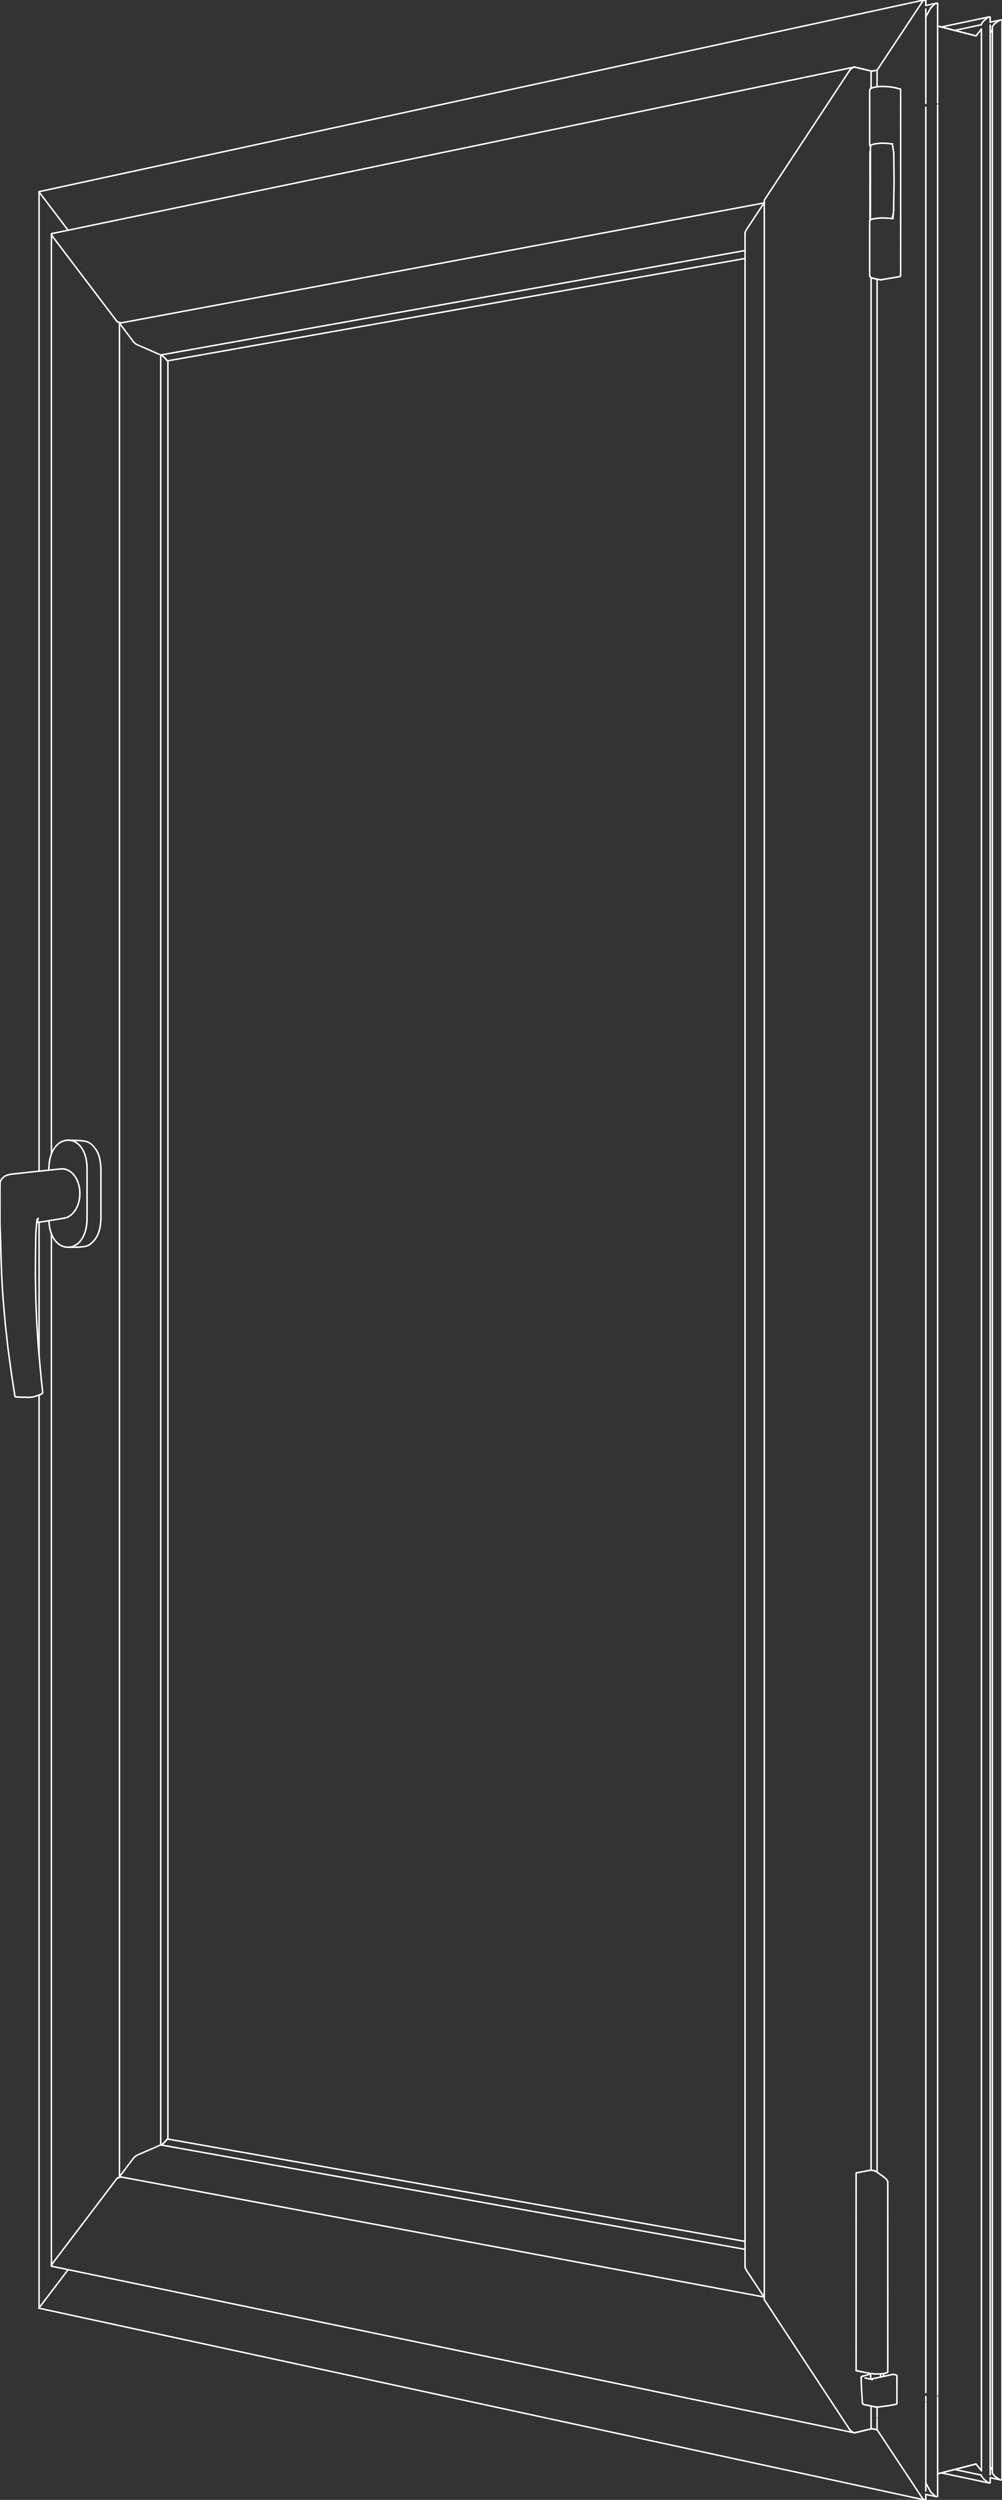 <?xml version="1.0" encoding="utf-8"?>
<!-- Generator: Adobe Illustrator 23.0.1, SVG Export Plug-In . SVG Version: 6.00 Build 0)  -->
<!DOCTYPE svg PUBLIC "-//W3C//DTD SVG 1.1//EN" "http://www.w3.org/Graphics/SVG/1.1/DTD/svg11.dtd">
<svg version="1.1" id="Layer_1" xmlns:x="http://ns.adobe.com/Extensibility/1.0/" xmlns:i="http://ns.adobe.com/AdobeIllustrator/10.0/" xmlns:graph="http://ns.adobe.com/Graphs/1.0/"
	 xmlns="http://www.w3.org/2000/svg" xmlns:xlink="http://www.w3.org/1999/xlink" x="0px" y="0px" viewBox="0 0 1338.6 3336.7"
	 style="enable-background:new 0 0 1338.6 3336.7;" xml:space="preserve">
<rect x="0" y="0" width="1338.6" height="3336.7" fill="#333333" stroke="none"/>
<style type="text/css">
	.st0{fill:none;stroke:#FFFFFF;stroke-width:2;stroke-linecap:round;stroke-linejoin:round;}
</style>
<line class="st0" x1="52.3" y1="255.9" x2="52.2" y2="256"/>
<line class="st0" x1="52.3" y1="255.8" x2="52.3" y2="255.9"/>
<line class="st0" x1="52.5" y1="255.8" x2="52.3" y2="255.8"/>
<line class="st0" x1="52.2" y1="1563.2" x2="52.2" y2="256"/>
<line class="st0" x1="52.2" y1="1809.6" x2="52.2" y2="1631.4"/>
<line class="st0" x1="52.2" y1="3080.7" x2="52.2" y2="1862"/>
<line class="st0" x1="52.3" y1="3080.8" x2="52.2" y2="3080.7"/>
<line class="st0" x1="52.3" y1="3080.9" x2="52.3" y2="3080.8"/>
<line class="st0" x1="224.3" y1="2855.1" x2="224.3" y2="481.6"/>
<line class="st0" x1="159.6" y1="431.4" x2="159.6" y2="431.4"/>
<line class="st0" x1="159.6" y1="2905.3" x2="159.6" y2="431.4"/>
<line class="st0" x1="214.7" y1="2862.9" x2="214.7" y2="473.8"/>
<line class="st0" x1="68.9" y1="312.1" x2="68.7" y2="312.5"/>
<line class="st0" x1="69.7" y1="311.7" x2="69.7" y2="311.7"/>
<line class="st0" x1="69.2" y1="311.8" x2="68.9" y2="312.1"/>
<line class="st0" x1="69.2" y1="311.8" x2="69.7" y2="311.7"/>
<line class="st0" x1="68.7" y1="1540.1" x2="68.7" y2="312.5"/>
<line class="st0" x1="68.7" y1="3024.2" x2="68.7" y2="1646.9"/>
<line class="st0" x1="68.9" y1="3024.6" x2="68.7" y2="3024.2"/>
<line class="st0" x1="69.2" y1="3024.9" x2="68.9" y2="3024.6"/>
<line class="st0" x1="69.7" y1="3025" x2="69.2" y2="3024.9"/>
<line class="st0" x1="224.2" y1="481.6" x2="995.3" y2="345"/>
<line class="st0" x1="223.5" y1="481.4" x2="223.7" y2="481.5"/>
<line class="st0" x1="223.3" y1="481.3" x2="223.5" y2="481.4"/>
<line class="st0" x1="223.1" y1="481.2" x2="223.3" y2="481.3"/>
<line class="st0" x1="223" y1="481" x2="223.1" y2="481.2"/>
<line class="st0" x1="222.8" y1="480.8" x2="223" y2="481"/>
<line class="st0" x1="222.6" y1="480.7" x2="222.8" y2="480.8"/>
<line class="st0" x1="221.8" y1="479.6" x2="222.6" y2="480.7"/>
<line class="st0" x1="220.9" y1="478.5" x2="221.8" y2="479.6"/>
<line class="st0" x1="224" y1="481.6" x2="224.2" y2="481.6"/>
<line class="st0" x1="223.9" y1="481.6" x2="223.7" y2="481.5"/>
<line class="st0" x1="223.9" y1="481.6" x2="224" y2="481.6"/>
<line class="st0" x1="219.8" y1="477.4" x2="220.9" y2="478.5"/>
<line class="st0" x1="218.7" y1="476.4" x2="219.8" y2="477.4"/>
<line class="st0" x1="217.5" y1="475.3" x2="218.7" y2="476.4"/>
<line class="st0" x1="216.3" y1="474.4" x2="217.5" y2="475.3"/>
<line class="st0" x1="215.4" y1="473.7" x2="216.3" y2="474.4"/>
<line class="st0" x1="220.9" y1="2858.2" x2="221.8" y2="2857.1"/>
<line class="st0" x1="223.7" y1="2855.2" x2="223.9" y2="2855.1"/>
<line class="st0" x1="223.5" y1="2855.3" x2="223.7" y2="2855.2"/>
<line class="st0" x1="223.3" y1="2855.4" x2="223.5" y2="2855.3"/>
<line class="st0" x1="223.1" y1="2855.5" x2="223.3" y2="2855.4"/>
<line class="st0" x1="223" y1="2855.7" x2="223.1" y2="2855.5"/>
<line class="st0" x1="222.8" y1="2855.9" x2="223" y2="2855.7"/>
<line class="st0" x1="222.6" y1="2856" x2="221.8" y2="2857.1"/>
<line class="st0" x1="222.6" y1="2856" x2="222.8" y2="2855.9"/>
<line class="st0" x1="224" y1="2855.1" x2="223.9" y2="2855.1"/>
<line class="st0" x1="224.2" y1="2855.1" x2="224" y2="2855.1"/>
<line class="st0" x1="995.3" y1="2991.7" x2="224.2" y2="2855.1"/>
<line class="st0" x1="219.8" y1="2859.3" x2="220.9" y2="2858.2"/>
<line class="st0" x1="218.7" y1="2860.3" x2="219.8" y2="2859.3"/>
<line class="st0" x1="217.5" y1="2861.4" x2="218.7" y2="2860.3"/>
<line class="st0" x1="216.3" y1="2862.3" x2="217.5" y2="2861.4"/>
<line class="st0" x1="215.3" y1="2863" x2="216.3" y2="2862.3"/>
<line class="st0" x1="1020.7" y1="270.9" x2="1021" y2="271"/>
<line class="st0" x1="159.6" y1="431.4" x2="1020.7" y2="270.9"/>
<line class="st0" x1="178.1" y1="455.9" x2="159.6" y2="431.4"/>
<line class="st0" x1="179.3" y1="457.2" x2="178.1" y2="455.9"/>
<line class="st0" x1="180.7" y1="458.5" x2="179.3" y2="457.2"/>
<line class="st0" x1="182.2" y1="459.6" x2="180.7" y2="458.5"/>
<line class="st0" x1="183.7" y1="460.3" x2="182.2" y2="459.6"/>
<line class="st0" x1="214.7" y1="473.8" x2="995.3" y2="334.4"/>
<line class="st0" x1="214.7" y1="473.8" x2="183.7" y2="460.3"/>
<line class="st0" x1="180.7" y1="2878.3" x2="182.2" y2="2877.2"/>
<line class="st0" x1="179.3" y1="2879.6" x2="180.7" y2="2878.3"/>
<line class="st0" x1="178.1" y1="2880.9" x2="159.6" y2="2905.3"/>
<line class="st0" x1="178.1" y1="2880.9" x2="179.3" y2="2879.6"/>
<line class="st0" x1="183.7" y1="2876.4" x2="182.2" y2="2877.2"/>
<line class="st0" x1="214.7" y1="2862.9" x2="183.7" y2="2876.4"/>
<line class="st0" x1="1020.7" y1="3065.9" x2="159.6" y2="2905.3"/>
<line class="st0" x1="1020.7" y1="3065.9" x2="1021" y2="3065.8"/>
<line class="st0" x1="1020.7" y1="3065.9" x2="1020.7" y2="3065.9"/>
<line class="st0" x1="995.3" y1="3002.3" x2="214.7" y2="2862.9"/>
<line class="st0" x1="1020.7" y1="3065.9" x2="1021" y2="3065.8"/>
<line class="st0" x1="997.1" y1="3030.1" x2="1020.7" y2="3065.9"/>
<line class="st0" x1="996.1" y1="3028.2" x2="997.1" y2="3030.1"/>
<line class="st0" x1="995.4" y1="3026.4" x2="996.1" y2="3028.2"/>
<line class="st0" x1="995.3" y1="3024.8" x2="995.4" y2="3026.4"/>
<line class="st0" x1="1020.7" y1="270.9" x2="1021" y2="271"/>
<line class="st0" x1="997.1" y1="306.7" x2="1020.7" y2="270.9"/>
<line class="st0" x1="996.1" y1="308.5" x2="997.1" y2="306.7"/>
<line class="st0" x1="995.4" y1="310.4" x2="996.1" y2="308.5"/>
<line class="st0" x1="995.3" y1="2990.8" x2="995.3" y2="3024.8"/>
<line class="st0" x1="995.3" y1="2987.5" x2="995.3" y2="2990.6"/>
<line class="st0" x1="995.3" y1="312" x2="995.3" y2="2987.2"/>
<line class="st0" x1="995.3" y1="312" x2="995.4" y2="310.4"/>
<line class="st0" x1="1171.7" y1="3243" x2="1163.7" y2="3241.6"/>
<line class="st0" x1="1171.7" y1="93.7" x2="1163.7" y2="95.1"/>
<line class="st0" x1="1163.7" y1="3241.6" x2="1171.7" y2="3243"/>
<line class="st0" x1="1171.7" y1="3228" x2="1171.7" y2="3243"/>
<line class="st0" x1="1171.7" y1="3212.8" x2="1171.7" y2="3226.1"/>
<line class="st0" x1="1171.7" y1="372.6" x2="1171.7" y2="2899.4"/>
<line class="st0" x1="1171.7" y1="110.6" x2="1171.7" y2="115.9"/>
<line class="st0" x1="1171.7" y1="93.7" x2="1171.7" y2="108.7"/>
<line class="st0" x1="1163.7" y1="95.1" x2="1171.7" y2="93.7"/>
<line class="st0" x1="158" y1="2906.7" x2="158.4" y2="2906.5"/>
<line class="st0" x1="157.5" y1="2907" x2="158" y2="2906.7"/>
<line class="st0" x1="157" y1="2907.3" x2="157.5" y2="2907"/>
<line class="st0" x1="156.6" y1="2907.6" x2="157" y2="2907.3"/>
<line class="st0" x1="156.1" y1="2908" x2="156.6" y2="2907.6"/>
<line class="st0" x1="155.7" y1="2908.4" x2="156.1" y2="2908"/>
<line class="st0" x1="155.4" y1="2908.8" x2="155.7" y2="2908.4"/>
<line class="st0" x1="158.8" y1="2906.4" x2="158.4" y2="2906.5"/>
<line class="st0" x1="162.3" y1="2905.8" x2="158.8" y2="2906.4"/>
<line class="st0" x1="1142.1" y1="3247.1" x2="1163.7" y2="3241.9"/>
<line class="st0" x1="1141.4" y1="3247.2" x2="1141.4" y2="3247.2"/>
<line class="st0" x1="1142.1" y1="3247.1" x2="1141.4" y2="3247.2"/>
<line class="st0" x1="69" y1="3023" x2="69.4" y2="3022.3"/>
<line class="st0" x1="68.8" y1="3023.7" x2="69" y2="3023"/>
<line class="st0" x1="68.7" y1="3024.2" x2="68.8" y2="3023.7"/>
<line class="st0" x1="68.9" y1="3024.6" x2="68.7" y2="3024.2"/>
<line class="st0" x1="69.2" y1="3024.9" x2="68.9" y2="3024.6"/>
<line class="st0" x1="69.7" y1="3025" x2="1141.4" y2="3247.2"/>
<line class="st0" x1="69.7" y1="3025" x2="69.2" y2="3024.9"/>
<line class="st0" x1="69.9" y1="3021.5" x2="155.4" y2="2908.8"/>
<line class="st0" x1="69.9" y1="3021.5" x2="69.4" y2="3022.3"/>
<line class="st0" x1="155.7" y1="428.3" x2="155.4" y2="427.9"/>
<line class="st0" x1="156.1" y1="428.7" x2="155.7" y2="428.3"/>
<line class="st0" x1="156.6" y1="429.1" x2="156.1" y2="428.7"/>
<line class="st0" x1="157" y1="429.4" x2="156.6" y2="429.1"/>
<line class="st0" x1="157.5" y1="429.7" x2="157" y2="429.4"/>
<line class="st0" x1="158" y1="430" x2="157.5" y2="429.7"/>
<line class="st0" x1="158.4" y1="430.2" x2="158" y2="430"/>
<line class="st0" x1="158.8" y1="430.3" x2="158.4" y2="430.2"/>
<line class="st0" x1="162.5" y1="430.9" x2="158.8" y2="430.3"/>
<line class="st0" x1="69" y1="313.7" x2="69.4" y2="314.4"/>
<line class="st0" x1="68.8" y1="313" x2="69" y2="313.7"/>
<line class="st0" x1="68.7" y1="312.5" x2="68.8" y2="313"/>
<line class="st0" x1="68.9" y1="312.1" x2="68.7" y2="312.5"/>
<line class="st0" x1="69.2" y1="311.8" x2="68.9" y2="312.1"/>
<line class="st0" x1="69.7" y1="311.7" x2="69.2" y2="311.8"/>
<line class="st0" x1="69.9" y1="315.2" x2="155.4" y2="427.9"/>
<line class="st0" x1="69.9" y1="315.2" x2="69.4" y2="314.4"/>
<line class="st0" x1="1141.4" y1="89.5" x2="69.7" y2="311.7"/>
<line class="st0" x1="1142.1" y1="89.6" x2="1163.7" y2="94.8"/>
<line class="st0" x1="1142.1" y1="89.6" x2="1141.4" y2="89.5"/>
<line class="st0" x1="1162.2" y1="203.6" x2="1162.2" y2="214.7"/>
<line class="st0" x1="1162.2" y1="202.8" x2="1162.2" y2="203.6"/>
<line class="st0" x1="1162.6" y1="202" x2="1162.6" y2="202.1"/>
<line class="st0" x1="1162.6" y1="202.1" x2="1162.2" y2="202.8"/>
<line class="st0" x1="1162.2" y1="248.2" x2="1162.2" y2="250.5"/>
<line class="st0" x1="1162.2" y1="250.5" x2="1162.2" y2="281.7"/>
<line class="st0" x1="1162.2" y1="214.7" x2="1162.2" y2="216.9"/>
<line class="st0" x1="1162.2" y1="216.9" x2="1162.2" y2="248.2"/>
<line class="st0" x1="1162.3" y1="293.9" x2="1162.2" y2="293.5"/>
<line class="st0" x1="1162.2" y1="292.7" x2="1162.2" y2="293.5"/>
<line class="st0" x1="1162.2" y1="281.7" x2="1162.2" y2="292.7"/>
<line class="st0" x1="1162.3" y1="293.9" x2="1162.4" y2="294.1"/>
<line class="st0" x1="1021.6" y1="3070.4" x2="1022" y2="3071"/>
<line class="st0" x1="1021.3" y1="3069.8" x2="1021.6" y2="3070.4"/>
<line class="st0" x1="1021.1" y1="3069.2" x2="1021.3" y2="3069.8"/>
<line class="st0" x1="1021" y1="3068.7" x2="1021.1" y2="3069.2"/>
<line class="st0" x1="1021.6" y1="266.3" x2="1022" y2="265.7"/>
<line class="st0" x1="1021.3" y1="266.9" x2="1021.6" y2="266.3"/>
<line class="st0" x1="1021.1" y1="267.5" x2="1021.3" y2="266.9"/>
<line class="st0" x1="1021" y1="3056.8" x2="1021" y2="3068.7"/>
<line class="st0" x1="1021" y1="280" x2="1021" y2="3056.7"/>
<line class="st0" x1="1021" y1="268" x2="1021" y2="279.9"/>
<line class="st0" x1="1021" y1="268" x2="1021.1" y2="267.5"/>
<line class="st0" x1="1134.3" y1="3241.6" x2="1022" y2="3071"/>
<line class="st0" x1="1135.2" y1="3242.8" x2="1134.3" y2="3241.6"/>
<line class="st0" x1="1136.2" y1="3244" x2="1135.2" y2="3242.8"/>
<line class="st0" x1="1137.3" y1="3245" x2="1136.2" y2="3244"/>
<line class="st0" x1="1142.1" y1="3247.1" x2="1163.7" y2="3241.9"/>
<line class="st0" x1="1138.4" y1="3245.8" x2="1137.3" y2="3245"/>
<line class="st0" x1="1139.4" y1="3246.5" x2="1138.4" y2="3245.8"/>
<line class="st0" x1="1141.4" y1="3247.2" x2="1142.1" y2="3247.1"/>
<line class="st0" x1="1140.4" y1="3247" x2="1139.4" y2="3246.5"/>
<line class="st0" x1="1140.4" y1="3247" x2="1141.4" y2="3247.2"/>
<line class="st0" x1="1136.2" y1="92.7" x2="1135.2" y2="93.9"/>
<line class="st0" x1="1137.3" y1="91.7" x2="1136.2" y2="92.7"/>
<line class="st0" x1="1138.4" y1="90.8" x2="1137.3" y2="91.7"/>
<line class="st0" x1="1163.7" y1="3211.4" x2="1163.7" y2="3241.9"/>
<line class="st0" x1="1163.7" y1="370.4" x2="1163.7" y2="2896.7"/>
<line class="st0" x1="1163.7" y1="94.8" x2="1163.7" y2="117.9"/>
<line class="st0" x1="1139.4" y1="90.2" x2="1138.4" y2="90.8"/>
<line class="st0" x1="1140.4" y1="89.7" x2="1139.4" y2="90.2"/>
<line class="st0" x1="1141.4" y1="89.5" x2="1140.4" y2="89.7"/>
<line class="st0" x1="1142.1" y1="89.6" x2="1163.7" y2="94.8"/>
<line class="st0" x1="1142.1" y1="89.6" x2="1141.4" y2="89.5"/>
<line class="st0" x1="1134.3" y1="95.1" x2="1022" y2="265.7"/>
<line class="st0" x1="1134.3" y1="95.1" x2="1135.2" y2="93.9"/>
<line class="st0" x1="52.5" y1="256.7" x2="91" y2="307.3"/>
<line class="st0" x1="52.4" y1="256.5" x2="52.5" y2="256.7"/>
<line class="st0" x1="52.3" y1="256.3" x2="52.4" y2="256.5"/>
<line class="st0" x1="52.2" y1="256.1" x2="52.3" y2="256.3"/>
<line class="st0" x1="52.2" y1="256" x2="52.2" y2="256.1"/>
<line class="st0" x1="52.3" y1="255.9" x2="52.2" y2="256"/>
<line class="st0" x1="52.3" y1="255.8" x2="52.3" y2="255.9"/>
<line class="st0" x1="1234.3" y1="0" x2="52.3" y2="255.8"/>
<line class="st0" x1="1234.6" y1="0" x2="1234.3" y2="0"/>
<line class="st0" x1="1236.7" y1="0.9" x2="1236.3" y2="0.5"/>
<line class="st0" x1="1236.8" y1="1.5" x2="1236.7" y2="0.9"/>
<line class="st0" x1="1236.8" y1="2.2" x2="1236.8" y2="1.5"/>
<line class="st0" x1="1250.8" y1="4.3" x2="1236.8" y2="7.3"/>
<line class="st0" x1="1251.1" y1="4.3" x2="1250.8" y2="4.3"/>
<line class="st0" x1="1252.5" y1="4.9" x2="1252.4" y2="4.7"/>
<line class="st0" x1="1252.6" y1="5.1" x2="1252.5" y2="4.9"/>
<line class="st0" x1="1252.6" y1="5.3" x2="1252.6" y2="5.1"/>
<line class="st0" x1="1252.6" y1="5.6" x2="1252.6" y2="5.3"/>
<line class="st0" x1="1303.5" y1="47.8" x2="1252.6" y2="34.8"/>
<line class="st0" x1="1303.6" y1="47.8" x2="1303.5" y2="47.8"/>
<line class="st0" x1="1303.7" y1="47.8" x2="1303.6" y2="47.8"/>
<line class="st0" x1="1322.8" y1="23.4" x2="1322.8" y2="23.7"/>
<line class="st0" x1="1322.7" y1="23.2" x2="1322.8" y2="23.4"/>
<line class="st0" x1="1322.6" y1="23" x2="1322.7" y2="23.2"/>
<line class="st0" x1="1322.4" y1="22.9" x2="1322.6" y2="23"/>
<line class="st0" x1="1321.1" y1="22.6" x2="1257.6" y2="36"/>
<line class="st0" x1="1321.1" y1="22.6" x2="1321.4" y2="22.6"/>
<line class="st0" x1="1311.1" y1="33" x2="1275.3" y2="40.6"/>
<line class="st0" x1="1338.6" y1="27.2" x2="1338.6" y2="27.4"/>
<line class="st0" x1="1338.5" y1="27.1" x2="1338.6" y2="27.2"/>
<line class="st0" x1="1336.7" y1="26.7" x2="1322.8" y2="29.6"/>
<line class="st0" x1="1234.8" y1="0" x2="1234.6" y2="0"/>
<line class="st0" x1="1235.9" y1="0.3" x2="1236.3" y2="0.5"/>
<line class="st0" x1="1235.9" y1="0.3" x2="1234.8" y2="0"/>
<line class="st0" x1="1251.3" y1="4.3" x2="1251.1" y2="4.3"/>
<line class="st0" x1="1252" y1="4.5" x2="1251.3" y2="4.3"/>
<line class="st0" x1="1322.2" y1="22.8" x2="1322.4" y2="22.9"/>
<line class="st0" x1="1321.6" y1="22.6" x2="1321.4" y2="22.6"/>
<line class="st0" x1="1321.6" y1="22.6" x2="1322.2" y2="22.8"/>
<line class="st0" x1="1338.3" y1="27" x2="1338.5" y2="27.1"/>
<line class="st0" x1="1337.3" y1="26.7" x2="1336.7" y2="26.7"/>
<line class="st0" x1="1337.3" y1="26.7" x2="1338.3" y2="27"/>
<line class="st0" x1="1234.6" y1="3336.7" x2="1234.3" y2="3336.6"/>
<line class="st0" x1="1234.8" y1="3336.7" x2="1234.6" y2="3336.7"/>
<line class="st0" x1="1235.9" y1="3336.4" x2="1234.8" y2="3336.7"/>
<line class="st0" x1="1236.3" y1="3336.2" x2="1235.9" y2="3336.4"/>
<line class="st0" x1="1236.7" y1="3335.8" x2="1236.3" y2="3336.2"/>
<line class="st0" x1="1236.8" y1="3335.2" x2="1236.7" y2="3335.7"/>
<line class="st0" x1="1236.8" y1="3334.5" x2="1236.8" y2="3334.9"/>
<line class="st0" x1="1251.1" y1="3332.4" x2="1250.8" y2="3332.4"/>
<line class="st0" x1="1251.3" y1="3332.4" x2="1251.1" y2="3332.4"/>
<line class="st0" x1="1252" y1="3332.2" x2="1251.3" y2="3332.4"/>
<line class="st0" x1="1252.5" y1="3331.8" x2="1252.4" y2="3332"/>
<line class="st0" x1="1252.6" y1="3331.6" x2="1252.5" y2="3331.8"/>
<line class="st0" x1="1252.6" y1="3331.4" x2="1252.6" y2="3331.6"/>
<line class="st0" x1="1252.6" y1="3331.1" x2="1252.6" y2="3331.4"/>
<line class="st0" x1="1303.5" y1="3288.9" x2="1252.6" y2="3301.9"/>
<line class="st0" x1="1303.6" y1="3288.9" x2="1303.5" y2="3288.9"/>
<line class="st0" x1="1303.7" y1="3288.9" x2="1303.6" y2="3288.9"/>
<line class="st0" x1="1338.6" y1="3309.5" x2="1338.6" y2="3309.3"/>
<line class="st0" x1="1338.5" y1="3309.6" x2="1338.6" y2="3309.5"/>
<line class="st0" x1="1338.3" y1="3309.7" x2="1338.5" y2="3309.6"/>
<line class="st0" x1="1337.3" y1="3310" x2="1338.3" y2="3309.7"/>
<line class="st0" x1="1336.7" y1="3310" x2="1337.3" y2="3310"/>
<line class="st0" x1="1322.8" y1="3313.2" x2="1322.8" y2="3313"/>
<line class="st0" x1="1322.7" y1="3313.5" x2="1322.8" y2="3313.2"/>
<line class="st0" x1="1322.6" y1="3313.7" x2="1322.7" y2="3313.5"/>
<line class="st0" x1="1322.4" y1="3313.8" x2="1322.6" y2="3313.7"/>
<line class="st0" x1="1322.2" y1="3313.9" x2="1322.4" y2="3313.8"/>
<line class="st0" x1="1321.6" y1="3314.1" x2="1322.2" y2="3313.9"/>
<line class="st0" x1="1321.4" y1="3314.1" x2="1321.6" y2="3314.1"/>
<line class="st0" x1="1321.1" y1="3314.1" x2="1321.4" y2="3314.1"/>
<line class="st0" x1="52.3" y1="3080.4" x2="52.4" y2="3080.2"/>
<line class="st0" x1="52.2" y1="3080.6" x2="52.3" y2="3080.4"/>
<line class="st0" x1="52.2" y1="3080.7" x2="52.2" y2="3080.6"/>
<line class="st0" x1="52.3" y1="3080.8" x2="52.2" y2="3080.7"/>
<line class="st0" x1="52.3" y1="3080.9" x2="1234.3" y2="3336.6"/>
<line class="st0" x1="52.3" y1="3080.9" x2="52.3" y2="3080.8"/>
<line class="st0" x1="52.5" y1="3080" x2="91" y2="3029.4"/>
<line class="st0" x1="52.5" y1="3080" x2="52.4" y2="3080.2"/>
<line class="st0" x1="1236.8" y1="3329.4" x2="1250.8" y2="3332.4"/>
<line class="st0" x1="1257.6" y1="3300.7" x2="1321.1" y2="3314.1"/>
<line class="st0" x1="1275.3" y1="3296.1" x2="1311.1" y2="3303.7"/>
<line class="st0" x1="1322.8" y1="3307.1" x2="1336.7" y2="3310"/>
<line class="st0" x1="1198.2" y1="3192.9" x2="1198.2" y2="3202.2"/>
<line class="st0" x1="1198.2" y1="3207.3" x2="1198.2" y2="3207.3"/>
<line class="st0" x1="1198.2" y1="3207.3" x2="1197.7" y2="3208.9"/>
<line class="st0" x1="1198.2" y1="3202.2" x2="1198.2" y2="3207.2"/>
<line class="st0" x1="1198.2" y1="3207.2" x2="1198.2" y2="3207.3"/>
<line class="st0" x1="1202.9" y1="119.2" x2="1202.6" y2="118.8"/>
<line class="st0" x1="1177.8" y1="373.3" x2="1176.4" y2="373.5"/>
<line class="st0" x1="1176.4" y1="373.5" x2="1175.6" y2="373.4"/>
<line class="st0" x1="1203.2" y1="121.2" x2="1203.1" y2="119.8"/>
<line class="st0" x1="1203.1" y1="119.8" x2="1202.9" y2="119.2"/>
<line class="st0" x1="1232.8" y1="3335.3" x2="1171.7" y2="3243"/>
<line class="st0" x1="1233" y1="3335.6" x2="1232.8" y2="3335.3"/>
<line class="st0" x1="1233.3" y1="3335.9" x2="1233" y2="3335.6"/>
<line class="st0" x1="1233.6" y1="3336.2" x2="1233.3" y2="3335.9"/>
<line class="st0" x1="1233.8" y1="3336.4" x2="1233.6" y2="3336.2"/>
<line class="st0" x1="1234.1" y1="3336.5" x2="1233.8" y2="3336.4"/>
<line class="st0" x1="1234.4" y1="3336.6" x2="1234.1" y2="3336.5"/>
<line class="st0" x1="1234.6" y1="3336.7" x2="1234.4" y2="3336.6"/>
<line class="st0" x1="1236.7" y1="3335.8" x2="1236.3" y2="3336.2"/>
<line class="st0" x1="1236.8" y1="3335.2" x2="1236.7" y2="3335.8"/>
<line class="st0" x1="1236.8" y1="3334.5" x2="1236.8" y2="3335.2"/>
<line class="st0" x1="1243.2" y1="3325.8" x2="1236.8" y2="3314.3"/>
<line class="st0" x1="1243.3" y1="3325.9" x2="1243.2" y2="3325.8"/>
<line class="st0" x1="1243.4" y1="3326.1" x2="1243.3" y2="3325.9"/>
<line class="st0" x1="1243.6" y1="3326.3" x2="1243.4" y2="3326.1"/>
<line class="st0" x1="1243.7" y1="3326.5" x2="1243.6" y2="3326.3"/>
<line class="st0" x1="1248.7" y1="3331.1" x2="1243.7" y2="3326.5"/>
<line class="st0" x1="1249.1" y1="3331.5" x2="1248.7" y2="3331.1"/>
<line class="st0" x1="1249.4" y1="3331.7" x2="1249.1" y2="3331.5"/>
<line class="st0" x1="1249.8" y1="3332" x2="1249.4" y2="3331.7"/>
<line class="st0" x1="1250.2" y1="3332.2" x2="1249.8" y2="3332"/>
<line class="st0" x1="1250.5" y1="3332.3" x2="1250.2" y2="3332.2"/>
<line class="st0" x1="1250.8" y1="3332.4" x2="1250.5" y2="3332.3"/>
<line class="st0" x1="1251.1" y1="3332.4" x2="1250.8" y2="3332.4"/>
<line class="st0" x1="1252.4" y1="3332" x2="1252.2" y2="3332.1"/>
<line class="st0" x1="1252.5" y1="3331.8" x2="1252.4" y2="3332"/>
<line class="st0" x1="1252.6" y1="3331.6" x2="1252.5" y2="3331.8"/>
<line class="st0" x1="1252.6" y1="3331.4" x2="1252.6" y2="3331.6"/>
<line class="st0" x1="1252.6" y1="3331.1" x2="1252.6" y2="3331.4"/>
<line class="st0" x1="1303.5" y1="3288.9" x2="1252.6" y2="3301.9"/>
<line class="st0" x1="1303.6" y1="3288.9" x2="1303.5" y2="3288.9"/>
<line class="st0" x1="1303.7" y1="3288.9" x2="1303.6" y2="3288.9"/>
<line class="st0" x1="1338.6" y1="3309.5" x2="1338.6" y2="3309.3"/>
<line class="st0" x1="1338.5" y1="3309.6" x2="1338.6" y2="3309.5"/>
<line class="st0" x1="1336" y1="3309.9" x2="1336.7" y2="3310"/>
<line class="st0" x1="1335.3" y1="3309.5" x2="1336" y2="3309.9"/>
<line class="st0" x1="1334.5" y1="3309" x2="1335.3" y2="3309.5"/>
<line class="st0" x1="1303.9" y1="3289" x2="1303.7" y2="3288.9"/>
<line class="st0" x1="1329" y1="3305.2" x2="1334.5" y2="3309"/>
<line class="st0" x1="1328.8" y1="3305" x2="1329" y2="3305.2"/>
<line class="st0" x1="1328.6" y1="3304.9" x2="1328.8" y2="3305"/>
<line class="st0" x1="1328.4" y1="3304.7" x2="1328.6" y2="3304.9"/>
<line class="st0" x1="1328.3" y1="3304.5" x2="1328.4" y2="3304.7"/>
<line class="st0" x1="1304" y1="3289.1" x2="1303.9" y2="3289"/>
<line class="st0" x1="1304.1" y1="3289.2" x2="1304" y2="3289.1"/>
<line class="st0" x1="1304.3" y1="3289.3" x2="1304.1" y2="3289.2"/>
<line class="st0" x1="1304.4" y1="3289.4" x2="1304.3" y2="3289.3"/>
<line class="st0" x1="1304.6" y1="3289.6" x2="1304.4" y2="3289.4"/>
<line class="st0" x1="1311.1" y1="3297.9" x2="1304.6" y2="3289.6"/>
<line class="st0" x1="1322.8" y1="3313.2" x2="1322.8" y2="3313"/>
<line class="st0" x1="1322.7" y1="3313.5" x2="1322.8" y2="3313.2"/>
<line class="st0" x1="1322.6" y1="3313.7" x2="1322.7" y2="3313.5"/>
<line class="st0" x1="1322.4" y1="3313.8" x2="1322.6" y2="3313.7"/>
<line class="st0" x1="1320.8" y1="3314" x2="1321.1" y2="3314.1"/>
<line class="st0" x1="1320.5" y1="3313.9" x2="1320.8" y2="3314"/>
<line class="st0" x1="1320.2" y1="3313.8" x2="1320.5" y2="3313.9"/>
<line class="st0" x1="1319.9" y1="3313.6" x2="1320.2" y2="3313.8"/>
<line class="st0" x1="1319.6" y1="3313.4" x2="1319.9" y2="3313.6"/>
<line class="st0" x1="1319.3" y1="3313.1" x2="1319.6" y2="3313.4"/>
<line class="st0" x1="1325.7" y1="3301.1" x2="1328.3" y2="3304.4"/>
<line class="st0" x1="1325.7" y1="3296.9" x2="1322.8" y2="3292.7"/>
<line class="st0" x1="1319.3" y1="3313.1" x2="1319.3" y2="3313.1"/>
<line class="st0" x1="1314.4" y1="3309" x2="1319.3" y2="3313.1"/>
<line class="st0" x1="1311.1" y1="3304.9" x2="1314.4" y2="3309"/>
<line class="st0" x1="1233.3" y1="0.8" x2="1233" y2="1.1"/>
<line class="st0" x1="1233.6" y1="0.5" x2="1233.3" y2="0.8"/>
<line class="st0" x1="1233.8" y1="0.3" x2="1233.6" y2="0.5"/>
<line class="st0" x1="1234.1" y1="0.2" x2="1233.8" y2="0.3"/>
<line class="st0" x1="1234.3" y1="0" x2="1234.1" y2="0.2"/>
<line class="st0" x1="1234.6" y1="0" x2="1234.3" y2="0"/>
<line class="st0" x1="1232.8" y1="1.4" x2="1171.7" y2="93.7"/>
<line class="st0" x1="1232.8" y1="1.4" x2="1233" y2="1.1"/>
<line class="st0" x1="1236.7" y1="0.9" x2="1236.8" y2="1.5"/>
<line class="st0" x1="1236.3" y1="0.5" x2="1236.7" y2="0.9"/>
<line class="st0" x1="1236.8" y1="3329.4" x2="1236.8" y2="3334.5"/>
<line class="st0" x1="1236.8" y1="3296.3" x2="1236.8" y2="3324.7"/>
<line class="st0" x1="1236.8" y1="3289" x2="1236.8" y2="3296.3"/>
<line class="st0" x1="1236.8" y1="3268.8" x2="1236.8" y2="3289"/>
<line class="st0" x1="1236.8" y1="3206.7" x2="1236.8" y2="3268.8"/>
<line class="st0" x1="1236.8" y1="3198.7" x2="1236.8" y2="3204.9"/>
<line class="st0" x1="1236.8" y1="143.2" x2="1236.8" y2="3193.5"/>
<line class="st0" x1="1236.8" y1="131.7" x2="1236.8" y2="138"/>
<line class="st0" x1="1236.8" y1="67.9" x2="1236.8" y2="130"/>
<line class="st0" x1="1236.8" y1="47.7" x2="1236.8" y2="67.9"/>
<line class="st0" x1="1236.8" y1="40.4" x2="1236.8" y2="47.7"/>
<line class="st0" x1="1236.8" y1="12" x2="1236.8" y2="40.4"/>
<line class="st0" x1="1236.8" y1="2.2" x2="1236.8" y2="7.3"/>
<line class="st0" x1="1236.8" y1="2.2" x2="1236.8" y2="1.5"/>
<line class="st0" x1="1243.2" y1="10.9" x2="1236.8" y2="22.4"/>
<line class="st0" x1="1243.3" y1="10.8" x2="1243.2" y2="10.9"/>
<line class="st0" x1="1243.4" y1="10.6" x2="1243.3" y2="10.8"/>
<line class="st0" x1="1243.6" y1="10.4" x2="1243.4" y2="10.6"/>
<line class="st0" x1="1243.7" y1="10.2" x2="1243.6" y2="10.4"/>
<line class="st0" x1="1248.7" y1="5.5" x2="1243.7" y2="10.2"/>
<line class="st0" x1="1249.1" y1="5.2" x2="1248.7" y2="5.5"/>
<line class="st0" x1="1249.4" y1="5" x2="1249.1" y2="5.2"/>
<line class="st0" x1="1249.8" y1="4.7" x2="1249.4" y2="5"/>
<line class="st0" x1="1250.2" y1="4.5" x2="1249.8" y2="4.7"/>
<line class="st0" x1="1250.5" y1="4.4" x2="1250.2" y2="4.5"/>
<line class="st0" x1="1250.8" y1="4.3" x2="1250.5" y2="4.4"/>
<line class="st0" x1="1251.1" y1="4.3" x2="1250.8" y2="4.3"/>
<line class="st0" x1="1252.4" y1="4.7" x2="1252.2" y2="4.6"/>
<line class="st0" x1="1252.5" y1="4.9" x2="1252.4" y2="4.7"/>
<line class="st0" x1="1252.6" y1="5.1" x2="1252.5" y2="4.9"/>
<line class="st0" x1="1252.6" y1="5.3" x2="1252.6" y2="5.1"/>
<line class="st0" x1="1252.6" y1="3299.6" x2="1252.6" y2="3331.1"/>
<line class="st0" x1="1252.6" y1="3292.4" x2="1252.6" y2="3299.5"/>
<line class="st0" x1="1252.6" y1="3278.3" x2="1252.6" y2="3292.2"/>
<line class="st0" x1="1252.6" y1="3272.1" x2="1252.6" y2="3278.3"/>
<line class="st0" x1="1252.6" y1="3199.2" x2="1252.6" y2="3272.1"/>
<line class="st0" x1="1252.6" y1="140.1" x2="1252.6" y2="3196.6"/>
<line class="st0" x1="1252.6" y1="64.6" x2="1252.6" y2="137.5"/>
<line class="st0" x1="1252.6" y1="58.4" x2="1252.6" y2="64.6"/>
<line class="st0" x1="1252.6" y1="44.5" x2="1252.6" y2="58.4"/>
<line class="st0" x1="1252.6" y1="37.2" x2="1252.6" y2="44.3"/>
<line class="st0" x1="1252.6" y1="5.6" x2="1252.6" y2="37.1"/>
<line class="st0" x1="1252.6" y1="5.6" x2="1252.6" y2="5.3"/>
<line class="st0" x1="1303.5" y1="47.8" x2="1252.6" y2="34.8"/>
<line class="st0" x1="1303.6" y1="47.8" x2="1303.5" y2="47.8"/>
<line class="st0" x1="1303.7" y1="47.8" x2="1303.6" y2="47.8"/>
<line class="st0" x1="1303.9" y1="47.7" x2="1303.7" y2="47.8"/>
<line class="st0" x1="1325.7" y1="39.8" x2="1322.8" y2="44"/>
<line class="st0" x1="1338.6" y1="27.4" x2="1338.6" y2="3309.3"/>
<line class="st0" x1="1338.6" y1="27.2" x2="1338.6" y2="27.4"/>
<line class="st0" x1="1338.5" y1="27.1" x2="1338.6" y2="27.2"/>
<line class="st0" x1="1336" y1="26.8" x2="1336.7" y2="26.7"/>
<line class="st0" x1="1335.3" y1="27.2" x2="1336" y2="26.8"/>
<line class="st0" x1="1304" y1="47.6" x2="1303.9" y2="47.7"/>
<line class="st0" x1="1334.5" y1="27.6" x2="1335.3" y2="27.2"/>
<line class="st0" x1="1329" y1="31.5" x2="1334.5" y2="27.6"/>
<line class="st0" x1="1328.8" y1="31.7" x2="1329" y2="31.5"/>
<line class="st0" x1="1328.6" y1="31.8" x2="1328.8" y2="31.7"/>
<line class="st0" x1="1328.4" y1="32" x2="1328.6" y2="31.8"/>
<line class="st0" x1="1304.1" y1="47.5" x2="1304" y2="47.6"/>
<line class="st0" x1="1304.3" y1="47.4" x2="1304.1" y2="47.5"/>
<line class="st0" x1="1304.4" y1="47.3" x2="1304.3" y2="47.4"/>
<line class="st0" x1="1304.6" y1="47.1" x2="1304.4" y2="47.3"/>
<line class="st0" x1="1311.1" y1="38.7" x2="1304.6" y2="47.1"/>
<line class="st0" x1="1322.8" y1="3307.1" x2="1322.8" y2="3313"/>
<line class="st0" x1="1322.8" y1="33.4" x2="1322.8" y2="3303.3"/>
<line class="st0" x1="1322.8" y1="23.7" x2="1322.8" y2="29.6"/>
<line class="st0" x1="1322.8" y1="23.4" x2="1322.8" y2="23.7"/>
<line class="st0" x1="1322.7" y1="23.2" x2="1322.8" y2="23.4"/>
<line class="st0" x1="1322.6" y1="23" x2="1322.7" y2="23.2"/>
<line class="st0" x1="1322.4" y1="22.9" x2="1322.6" y2="23"/>
<line class="st0" x1="1320.8" y1="22.7" x2="1321.1" y2="22.6"/>
<line class="st0" x1="1320.5" y1="22.8" x2="1320.8" y2="22.7"/>
<line class="st0" x1="1320.2" y1="22.9" x2="1320.5" y2="22.8"/>
<line class="st0" x1="1319.9" y1="23.1" x2="1320.2" y2="22.9"/>
<line class="st0" x1="1319.6" y1="23.3" x2="1319.9" y2="23.1"/>
<line class="st0" x1="1325.7" y1="35.6" x2="1325.7" y2="3301.1"/>
<line class="st0" x1="1328.3" y1="32.2" x2="1328.4" y2="32"/>
<line class="st0" x1="1328.3" y1="32.2" x2="1325.7" y2="35.6"/>
<line class="st0" x1="1319.3" y1="23.6" x2="1319.6" y2="23.3"/>
<line class="st0" x1="1311.1" y1="3284.7" x2="1311.1" y2="3298"/>
<line class="st0" x1="1311.1" y1="52.5" x2="1311.1" y2="3284.2"/>
<line class="st0" x1="1311.1" y1="38.7" x2="1311.1" y2="52"/>
<line class="st0" x1="1314.3" y1="27.7" x2="1319.3" y2="23.6"/>
<line class="st0" x1="1314.3" y1="27.7" x2="1311.1" y2="31.8"/>
<line class="st0" x1="1234.8" y1="3336.7" x2="1234.6" y2="3336.7"/>
<line class="st0" x1="1235.9" y1="3336.4" x2="1236.3" y2="3336.2"/>
<line class="st0" x1="1235.9" y1="3336.4" x2="1234.8" y2="3336.7"/>
<line class="st0" x1="1251.3" y1="3332.4" x2="1251.1" y2="3332.4"/>
<line class="st0" x1="1252" y1="3332.2" x2="1252.2" y2="3332.1"/>
<line class="st0" x1="1252" y1="3332.2" x2="1251.3" y2="3332.4"/>
<line class="st0" x1="1338.3" y1="3309.7" x2="1338.5" y2="3309.6"/>
<line class="st0" x1="1337.3" y1="3310" x2="1336.7" y2="3310"/>
<line class="st0" x1="1337.3" y1="3310" x2="1338.3" y2="3309.7"/>
<line class="st0" x1="1322.2" y1="3313.9" x2="1322.4" y2="3313.8"/>
<line class="st0" x1="1321.6" y1="3314.1" x2="1321.1" y2="3314.1"/>
<line class="st0" x1="1321.6" y1="3314.1" x2="1322.2" y2="3313.9"/>
<line class="st0" x1="1234.8" y1="0" x2="1234.6" y2="0"/>
<line class="st0" x1="1235.9" y1="0.3" x2="1236.3" y2="0.5"/>
<line class="st0" x1="1235.9" y1="0.3" x2="1234.8" y2="0"/>
<line class="st0" x1="1251.3" y1="4.3" x2="1251.1" y2="4.3"/>
<line class="st0" x1="1252" y1="4.5" x2="1252.2" y2="4.6"/>
<line class="st0" x1="1252" y1="4.5" x2="1251.3" y2="4.3"/>
<line class="st0" x1="1338.3" y1="27" x2="1338.5" y2="27.1"/>
<line class="st0" x1="1337.3" y1="26.7" x2="1336.7" y2="26.7"/>
<line class="st0" x1="1337.3" y1="26.7" x2="1338.3" y2="27"/>
<line class="st0" x1="1322.2" y1="22.8" x2="1322.4" y2="22.9"/>
<line class="st0" x1="1321.6" y1="22.6" x2="1321.1" y2="22.6"/>
<line class="st0" x1="1321.6" y1="22.6" x2="1322.2" y2="22.8"/>
<line class="st0" x1="1192.8" y1="288.5" x2="1192.9" y2="287.6"/>
<line class="st0" x1="1192.8" y1="288.5" x2="1192.7" y2="288.5"/>
<line class="st0" x1="1193.2" y1="285.5" x2="1192.9" y2="287.6"/>
<line class="st0" x1="1192.4" y1="290.3" x2="1192.4" y2="290.2"/>
<line class="st0" x1="1192.4" y1="290.3" x2="1192.2" y2="290.8"/>
<line class="st0" x1="1192.2" y1="291" x2="1192.2" y2="290.8"/>
<line class="st0" x1="1192.2" y1="291" x2="1192" y2="291.4"/>
<line class="st0" x1="1192.7" y1="288.5" x2="1192.7" y2="288.8"/>
<line class="st0" x1="1192.7" y1="288.5" x2="1192.7" y2="288.5"/>
<line class="st0" x1="1192.6" y1="289.3" x2="1192.6" y2="289.4"/>
<line class="st0" x1="1192.6" y1="289.3" x2="1192.7" y2="288.8"/>
<line class="st0" x1="1192.4" y1="290.1" x2="1192.4" y2="290.2"/>
<line class="st0" x1="1192.4" y1="290.1" x2="1192.6" y2="289.4"/>
<line class="st0" x1="1191.7" y1="291.6" x2="1191.7" y2="291.7"/>
<line class="st0" x1="1191.7" y1="291.6" x2="1192" y2="291.4"/>
<line class="st0" x1="1192.1" y1="191.8" x2="1194" y2="204.3"/>
<line class="st0" x1="1173.9" y1="191.4" x2="1176.8" y2="191.2"/>
<line class="st0" x1="1182.6" y1="291" x2="1185.8" y2="291.2"/>
<line class="st0" x1="1186" y1="3165.8" x2="1186" y2="3165.2"/>
<line class="st0" x1="1186" y1="3165.8" x2="1185.9" y2="3166.1"/>
<line class="st0" x1="1164" y1="3168.1" x2="1166.6" y2="3168.4"/>
<line class="st0" x1="1175" y1="3168.6" x2="1177.7" y2="3168.4"/>
<line class="st0" x1="1175" y1="3168.6" x2="1172.2" y2="3168.6"/>
<line class="st0" x1="1180.1" y1="3168.1" x2="1180.4" y2="3168.1"/>
<line class="st0" x1="1180.1" y1="3168.1" x2="1177.7" y2="3168.4"/>
<line class="st0" x1="1169.3" y1="3168.6" x2="1172.2" y2="3168.6"/>
<line class="st0" x1="1169.3" y1="3168.6" x2="1166.6" y2="3168.4"/>
<line class="st0" x1="1166" y1="2897" x2="1167.3" y2="2897.2"/>
<line class="st0" x1="1166" y1="2897" x2="1164.7" y2="2896.8"/>
<line class="st0" x1="1170.1" y1="2898.3" x2="1171.6" y2="2899.3"/>
<line class="st0" x1="1170.1" y1="2898.3" x2="1169.1" y2="2897.7"/>
<line class="st0" x1="1182.4" y1="2907.1" x2="1180.4" y2="2905.6"/>
<line class="st0" x1="1182.4" y1="2907.1" x2="1182.7" y2="2907.4"/>
<line class="st0" x1="1178.4" y1="2904" x2="1180.4" y2="2905.6"/>
<line class="st0" x1="1178.4" y1="2904" x2="1176.2" y2="2902.5"/>
<line class="st0" x1="1173.8" y1="2900.8" x2="1171.6" y2="2899.3"/>
<line class="st0" x1="1173.8" y1="2900.8" x2="1176.2" y2="2902.5"/>
<line class="st0" x1="1163.3" y1="2896.6" x2="1163.7" y2="2896.7"/>
<line class="st0" x1="1163.3" y1="2896.6" x2="1162.9" y2="2896.7"/>
<line class="st0" x1="1144.3" y1="2900.2" x2="1144" y2="2900.4"/>
<line class="st0" x1="1144.3" y1="2900.2" x2="1144.7" y2="2900.1"/>
<line class="st0" x1="1168.2" y1="2897.4" x2="1167.3" y2="2897.2"/>
<line class="st0" x1="1168.2" y1="2897.4" x2="1169.1" y2="2897.7"/>
<line class="st0" x1="1164.1" y1="2896.7" x2="1163.7" y2="2896.7"/>
<line class="st0" x1="1164.1" y1="2896.7" x2="1164.7" y2="2896.8"/>
<line class="st0" x1="1160.6" y1="2897.1" x2="1161.6" y2="2896.9"/>
<line class="st0" x1="1160.6" y1="2897.1" x2="1159" y2="2897.4"/>
<line class="st0" x1="1147" y1="2899.7" x2="1146" y2="2899.9"/>
<line class="st0" x1="1147" y1="2899.7" x2="1148.6" y2="2899.4"/>
<line class="st0" x1="1145.3" y1="2900" x2="1144.7" y2="2900.1"/>
<line class="st0" x1="1145.3" y1="2900" x2="1146" y2="2899.9"/>
<line class="st0" x1="1162.3" y1="2896.8" x2="1162.9" y2="2896.7"/>
<line class="st0" x1="1162.3" y1="2896.8" x2="1161.6" y2="2896.9"/>
<line class="st0" x1="1151" y1="2898.9" x2="1148.6" y2="2899.4"/>
<line class="st0" x1="1151" y1="2898.9" x2="1153.8" y2="2898.4"/>
<line class="st0" x1="1156.6" y1="2897.9" x2="1153.8" y2="2898.4"/>
<line class="st0" x1="1156.6" y1="2897.9" x2="1159" y2="2897.4"/>
<line class="st0" x1="93.4" y1="1664.6" x2="94.9" y2="1664.7"/>
<line class="st0" x1="93.9" y1="1522.1" x2="94.9" y2="1522"/>
<line class="st0" x1="134.8" y1="1627.2" x2="134.6" y2="1629.9"/>
<line class="st0" x1="134.8" y1="1627.2" x2="134.8" y2="1624.4"/>
<line class="st0" x1="134.2" y1="1634.3" x2="134.6" y2="1629.9"/>
<line class="st0" x1="134.2" y1="1634.3" x2="133.4" y2="1639.4"/>
<line class="st0" x1="132.1" y1="1644.2" x2="133.4" y2="1639.4"/>
<line class="st0" x1="132.1" y1="1644.2" x2="130.4" y2="1648.5"/>
<line class="st0" x1="128.2" y1="1652.4" x2="130.4" y2="1648.5"/>
<line class="st0" x1="128.2" y1="1652.4" x2="125.6" y2="1655.8"/>
<line class="st0" x1="128.2" y1="1534.3" x2="125.6" y2="1531"/>
<line class="st0" x1="128.2" y1="1534.3" x2="130.4" y2="1538.1"/>
<line class="st0" x1="132.1" y1="1542.5" x2="130.4" y2="1538.1"/>
<line class="st0" x1="132.1" y1="1542.5" x2="133.4" y2="1547.2"/>
<line class="st0" x1="134.2" y1="1552.3" x2="133.4" y2="1547.2"/>
<line class="st0" x1="134.2" y1="1552.3" x2="134.6" y2="1556.6"/>
<line class="st0" x1="134.8" y1="1559.4" x2="134.6" y2="1556.6"/>
<line class="st0" x1="134.8" y1="1559.4" x2="134.8" y2="1562.2"/>
<line class="st0" x1="134.8" y1="1566.7" x2="134.8" y2="1562.2"/>
<line class="st0" x1="134.8" y1="1566.7" x2="134.8" y2="1572"/>
<line class="st0" x1="134.8" y1="1577.3" x2="134.8" y2="1572"/>
<line class="st0" x1="134.8" y1="1577.3" x2="134.8" y2="1582.6"/>
<line class="st0" x1="134.8" y1="1588" x2="134.8" y2="1582.6"/>
<line class="st0" x1="134.8" y1="1588" x2="134.8" y2="1593.3"/>
<line class="st0" x1="134.8" y1="1598.6" x2="134.8" y2="1593.3"/>
<line class="st0" x1="134.8" y1="1598.6" x2="134.8" y2="1603.9"/>
<line class="st0" x1="134.8" y1="1609.3" x2="134.8" y2="1603.9"/>
<line class="st0" x1="134.8" y1="1609.3" x2="134.8" y2="1614.6"/>
<line class="st0" x1="134.8" y1="1619.9" x2="134.8" y2="1614.6"/>
<line class="st0" x1="134.8" y1="1619.9" x2="134.8" y2="1624.4"/>
<line class="st0" x1="107.8" y1="1522.5" x2="114.3" y2="1523.3"/>
<line class="st0" x1="107.8" y1="1522.5" x2="104.1" y2="1522.2"/>
<line class="st0" x1="86.3" y1="1664.3" x2="89.9" y2="1664.7"/>
<line class="st0" x1="86.3" y1="1664.3" x2="85.8" y2="1664.2"/>
<line class="st0" x1="86.3" y1="1522.4" x2="89.9" y2="1521.9"/>
<line class="st0" x1="86.3" y1="1522.4" x2="85.8" y2="1522.5"/>
<line class="st0" x1="78.3" y1="1660.5" x2="81.7" y2="1662.6"/>
<line class="st0" x1="78.3" y1="1660.5" x2="75.3" y2="1657.6"/>
<line class="st0" x1="78.3" y1="1526.3" x2="81.7" y2="1524.1"/>
<line class="st0" x1="78.3" y1="1526.3" x2="75.3" y2="1529.2"/>
<line class="st0" x1="95.6" y1="1522.3" x2="91.9" y2="1521.9"/>
<line class="st0" x1="95.6" y1="1522.3" x2="99.1" y2="1523.5"/>
<line class="st0" x1="102.5" y1="1525.5" x2="103.5" y2="1526.2"/>
<line class="st0" x1="102.5" y1="1525.5" x2="99.1" y2="1523.5"/>
<line class="st0" x1="95.6" y1="1664.3" x2="91.9" y2="1664.7"/>
<line class="st0" x1="95.6" y1="1664.3" x2="99.1" y2="1663"/>
<line class="st0" x1="20.1" y1="1863.7" x2="19.9" y2="1863.4"/>
<line class="st0" x1="20.1" y1="1863.7" x2="21.1" y2="1864.5"/>
<line class="st0" x1="49.8" y1="1627.1" x2="49.2" y2="1630.4"/>
<line class="st0" x1="23" y1="1566.4" x2="20.6" y2="1566.6"/>
<line class="st0" x1="23" y1="1566.4" x2="28.1" y2="1565.8"/>
<line class="st0" x1="16.5" y1="1567" x2="20.6" y2="1566.6"/>
<line class="st0" x1="16.5" y1="1567" x2="13.1" y2="1567.5"/>
<line class="st0" x1="40.7" y1="1564.4" x2="28.1" y2="1565.8"/>
<line class="st0" x1="40.7" y1="1564.4" x2="56.2" y2="1562.8"/>
<line class="st0" x1="51.6" y1="1630.8" x2="49.2" y2="1631.9"/>
<line class="st0" x1="69.8" y1="1561.4" x2="56.2" y2="1562.8"/>
<line class="st0" x1="69.8" y1="1561.4" x2="79.6" y2="1560.4"/>
<line class="st0" x1="43.1" y1="1864.6" x2="45.2" y2="1864.3"/>
<line class="st0" x1="43.1" y1="1864.6" x2="40.3" y2="1865.1"/>
<line class="st0" x1="0.6" y1="1576.8" x2="0.1" y2="1577.9"/>
<line class="st0" x1="0.6" y1="1576.8" x2="1.6" y2="1574.6"/>
<line class="st0" x1="91.5" y1="1562.3" x2="94.6" y2="1564.2"/>
<line class="st0" x1="91.5" y1="1562.3" x2="90.5" y2="1561.8"/>
<line class="st0" x1="97.4" y1="1566.8" x2="94.6" y2="1564.2"/>
<line class="st0" x1="97.4" y1="1566.8" x2="98.2" y2="1567.7"/>
<line class="st0" x1="97.4" y1="1619.3" x2="98.2" y2="1618.5"/>
<line class="st0" x1="97.4" y1="1619.3" x2="94.6" y2="1622"/>
<line class="st0" x1="91.5" y1="1623.9" x2="94.6" y2="1622"/>
<line class="st0" x1="91.5" y1="1623.9" x2="90.5" y2="1624.5"/>
<line class="st0" x1="83.1" y1="1560.1" x2="79.6" y2="1560.4"/>
<line class="st0" x1="83.1" y1="1560.1" x2="86.5" y2="1560.4"/>
<line class="st0" x1="1192.8" y1="291.8" x2="1194" y2="279.4"/>
<line class="st0" x1="1192.8" y1="291.8" x2="1190.9" y2="291.6"/>
<line class="st0" x1="1201.1" y1="118.4" x2="1202.6" y2="118.8"/>
<line class="st0" x1="1201.1" y1="118.4" x2="1199.3" y2="118"/>
<line class="st0" x1="1172.7" y1="372.8" x2="1175.6" y2="373.4"/>
<line class="st0" x1="1172.7" y1="372.8" x2="1170.2" y2="372.3"/>
<line class="st0" x1="1163" y1="293.4" x2="1162.9" y2="292.7"/>
<line class="st0" x1="1163" y1="293.4" x2="1163" y2="293.5"/>
<line class="st0" x1="1192.1" y1="192.3" x2="1192.1" y2="192.3"/>
<line class="st0" x1="1192.1" y1="192.3" x2="1190.2" y2="192"/>
<line class="st0" x1="1187.9" y1="191.6" x2="1190.2" y2="192"/>
<line class="st0" x1="1187.9" y1="191.6" x2="1185.4" y2="191.4"/>
<line class="st0" x1="1182.6" y1="191.2" x2="1182.4" y2="191.2"/>
<line class="st0" x1="1182.6" y1="191.2" x2="1185.4" y2="191.4"/>
<line class="st0" x1="1171.2" y1="191.7" x2="1173.9" y2="191.4"/>
<line class="st0" x1="1171.2" y1="191.7" x2="1168.7" y2="192.1"/>
<line class="st0" x1="1166.7" y1="192.6" x2="1168.7" y2="192.1"/>
<line class="st0" x1="1166.7" y1="192.6" x2="1165.1" y2="193.1"/>
<line class="st0" x1="1164" y1="193.7" x2="1163.7" y2="194"/>
<line class="st0" x1="1164" y1="193.7" x2="1165.1" y2="193.1"/>
<line class="st0" x1="1162" y1="193.8" x2="1161.9" y2="192.8"/>
<line class="st0" x1="1162" y1="193.8" x2="1162.2" y2="194.2"/>
<line class="st0" x1="1165.9" y1="117" x2="1166.4" y2="116.9"/>
<line class="st0" x1="1165.9" y1="117" x2="1164.2" y2="117.6"/>
<line class="st0" x1="1163.1" y1="118.3" x2="1162.7" y2="118.7"/>
<line class="st0" x1="1163.1" y1="118.3" x2="1164.2" y2="117.6"/>
<line class="st0" x1="1197" y1="117.4" x2="1199.3" y2="118"/>
<line class="st0" x1="1197" y1="117.4" x2="1194.6" y2="116.9"/>
<line class="st0" x1="1192.7" y1="116.5" x2="1194.6" y2="116.9"/>
<line class="st0" x1="1192.7" y1="116.5" x2="1190.8" y2="116.2"/>
<line class="st0" x1="1188.5" y1="115.9" x2="1190.8" y2="116.2"/>
<line class="st0" x1="1162" y1="368.4" x2="1161.9" y2="367.9"/>
<line class="st0" x1="1162" y1="368.4" x2="1162.2" y2="369.1"/>
<line class="st0" x1="1165.9" y1="292.4" x2="1168.1" y2="291.9"/>
<line class="st0" x1="1165.9" y1="292.4" x2="1164.2" y2="292.9"/>
<line class="st0" x1="1163.1" y1="293.5" x2="1162.7" y2="293.8"/>
<line class="st0" x1="1163.1" y1="293.5" x2="1164.2" y2="292.9"/>
<line class="st0" x1="1188.5" y1="291.4" x2="1190.9" y2="291.6"/>
<line class="st0" x1="1188.5" y1="291.4" x2="1185.8" y2="291.2"/>
<line class="st0" x1="1168.6" y1="372" x2="1170.2" y2="372.3"/>
<line class="st0" x1="1168.6" y1="372" x2="1167.4" y2="371.7"/>
<line class="st0" x1="1166.2" y1="371.4" x2="1167.4" y2="371.7"/>
<line class="st0" x1="1166.2" y1="371.4" x2="1165.1" y2="371.1"/>
<line class="st0" x1="1164" y1="370.6" x2="1165.1" y2="371.1"/>
<line class="st0" x1="1164" y1="370.6" x2="1163.1" y2="370.1"/>
<line class="st0" x1="1162.6" y1="369.6" x2="1162.2" y2="369.1"/>
<line class="st0" x1="1162.6" y1="369.6" x2="1163.1" y2="370.1"/>
<line class="st0" x1="1192.1" y1="3169.3" x2="1192.9" y2="3169.1"/>
<line class="st0" x1="1192.1" y1="3169.3" x2="1190.3" y2="3169.7"/>
<line class="st0" x1="1186.5" y1="3170.6" x2="1190.3" y2="3169.7"/>
<line class="st0" x1="1186.5" y1="3170.6" x2="1181.3" y2="3171.7"/>
<line class="st0" x1="1157" y1="3210.1" x2="1156.7" y2="3210"/>
<line class="st0" x1="1157" y1="3210.1" x2="1157.3" y2="3210.1"/>
<line class="st0" x1="1156.4" y1="3209.9" x2="1156.7" y2="3210"/>
<line class="st0" x1="1156.4" y1="3209.9" x2="1155.7" y2="3209.8"/>
<line class="st0" x1="1175.3" y1="3173" x2="1181.3" y2="3171.7"/>
<line class="st0" x1="1175.3" y1="3173" x2="1170.2" y2="3174.1"/>
<line class="st0" x1="1168.1" y1="3212.3" x2="1168.4" y2="3212.4"/>
<line class="st0" x1="1168.1" y1="3212.3" x2="1167.8" y2="3212.3"/>
<line class="st0" x1="1168.8" y1="3212.5" x2="1168.4" y2="3212.4"/>
<line class="st0" x1="1168.8" y1="3212.5" x2="1169.5" y2="3212.6"/>
<line class="st0" x1="1165.8" y1="3175" x2="1166.5" y2="3174.9"/>
<line class="st0" x1="1165.8" y1="3175" x2="1165.6" y2="3175.1"/>
<line class="st0" x1="1167.6" y1="3174.6" x2="1170.2" y2="3174.1"/>
<line class="st0" x1="1167.6" y1="3174.6" x2="1166.5" y2="3174.9"/>
<line class="st0" x1="1179" y1="3212" x2="1184.6" y2="3211.3"/>
<line class="st0" x1="1179" y1="3212" x2="1174.5" y2="3212.6"/>
<line class="st0" x1="1172.5" y1="3212.8" x2="1174.5" y2="3212.6"/>
<line class="st0" x1="1172.5" y1="3212.8" x2="1171.8" y2="3212.8"/>
<line class="st0" x1="1170.9" y1="3212.9" x2="1169.5" y2="3212.6"/>
<line class="st0" x1="1170.9" y1="3212.9" x2="1171.8" y2="3212.8"/>
<line class="st0" x1="1154.2" y1="3209.5" x2="1152.7" y2="3208.7"/>
<line class="st0" x1="1154.2" y1="3209.5" x2="1155.7" y2="3209.8"/>
<line class="st0" x1="1160.3" y1="3210.7" x2="1162.6" y2="3211.2"/>
<line class="st0" x1="1160.3" y1="3210.7" x2="1158.5" y2="3210.4"/>
<line class="st0" x1="1164.9" y1="3211.7" x2="1162.6" y2="3211.2"/>
<line class="st0" x1="1164.9" y1="3211.7" x2="1166.7" y2="3212"/>
<line class="st0" x1="1157.7" y1="3210.2" x2="1157.3" y2="3210.1"/>
<line class="st0" x1="1157.7" y1="3210.2" x2="1158.5" y2="3210.4"/>
<line class="st0" x1="1150.8" y1="3172.2" x2="1151.2" y2="3171.9"/>
<line class="st0" x1="1150.8" y1="3172.2" x2="1150.5" y2="3172.5"/>
<line class="st0" x1="1167.5" y1="3212.2" x2="1166.7" y2="3212"/>
<line class="st0" x1="1167.5" y1="3212.2" x2="1167.8" y2="3212.3"/>
<line class="st0" x1="1165.2" y1="3176" x2="1165.2" y2="3175.9"/>
<line class="st0" x1="1193.2" y1="3169.1" x2="1192.9" y2="3169.1"/>
<line class="st0" x1="1193.2" y1="3169.1" x2="1193.6" y2="3169.2"/>
<line class="st0" x1="1180.4" y1="3168.1" x2="1180.4" y2="3168.1"/>
<line class="st0" x1="1180.4" y1="3169" x2="1180.4" y2="3168.1"/>
<line class="st0" x1="1180.4" y1="3169" x2="1180.4" y2="3170.9"/>
<line class="st0" x1="1180.5" y1="3171.9" x2="1180.4" y2="3170.9"/>
<line class="st0" x1="1198.2" y1="3181.2" x2="1198.2" y2="3177.4"/>
<line class="st0" x1="1198.2" y1="3181.2" x2="1198.2" y2="3191.5"/>
<line class="st0" x1="1198.2" y1="3176.4" x2="1198.2" y2="3174.4"/>
<line class="st0" x1="1198.2" y1="3176.4" x2="1198.2" y2="3177.4"/>
<line class="st0" x1="1198.2" y1="3172.5" x2="1198.2" y2="3171.6"/>
<line class="st0" x1="1198.2" y1="3172.5" x2="1198.2" y2="3174.4"/>
<line class="st0" x1="1198.2" y1="3171.2" x2="1198.2" y2="3170.7"/>
<line class="st0" x1="1198.2" y1="3171.2" x2="1198.2" y2="3171.6"/>
<line class="st0" x1="1197.7" y1="3208.9" x2="1196.9" y2="3209.1"/>
<line class="st0" x1="1197.7" y1="3170.2" x2="1196.1" y2="3169.7"/>
<line class="st0" x1="1197.7" y1="3170.2" x2="1198.2" y2="3170.7"/>
<line class="st0" x1="1194.4" y1="3169.4" x2="1193.6" y2="3169.2"/>
<line class="st0" x1="1194.4" y1="3169.4" x2="1196.1" y2="3169.7"/>
<line class="st0" x1="1203.2" y1="281.3" x2="1203.2" y2="294.4"/>
<line class="st0" x1="1203.2" y1="281.3" x2="1203.2" y2="243.6"/>
<line class="st0" x1="1203.2" y1="205.8" x2="1203.2" y2="243.6"/>
<line class="st0" x1="1203.2" y1="205.8" x2="1203.2" y2="192.9"/>
<line class="st0" x1="1162.8" y1="202" x2="1162.6" y2="202"/>
<line class="st0" x1="1203.2" y1="191.8" x2="1203.2" y2="192.9"/>
<line class="st0" x1="1203.2" y1="191.8" x2="1203.2" y2="189.9"/>
<line class="st0" x1="1203.2" y1="180.6" x2="1203.2" y2="189.9"/>
<line class="st0" x1="1203.2" y1="180.6" x2="1203.2" y2="157.7"/>
<line class="st0" x1="1203.2" y1="366.1" x2="1203.2" y2="363.2"/>
<line class="st0" x1="1203.2" y1="366.1" x2="1203.1" y2="367.6"/>
<line class="st0" x1="1176.4" y1="373.5" x2="1177.8" y2="373.3"/>
<line class="st0" x1="1176.4" y1="373.5" x2="1175.6" y2="373.4"/>
<line class="st0" x1="1203.2" y1="353" x2="1203.2" y2="363.2"/>
<line class="st0" x1="1203.2" y1="353" x2="1203.2" y2="329.7"/>
<line class="st0" x1="1189.1" y1="371.4" x2="1193.8" y2="370.6"/>
<line class="st0" x1="1189.1" y1="371.4" x2="1184.4" y2="372.2"/>
<line class="st0" x1="1180.4" y1="372.9" x2="1177.8" y2="373.3"/>
<line class="st0" x1="1180.4" y1="372.9" x2="1184.4" y2="372.2"/>
<line class="st0" x1="1162.8" y1="197.5" x2="1162.8" y2="198.5"/>
<line class="st0" x1="1162.8" y1="197.5" x2="1162.8" y2="196.6"/>
<line class="st0" x1="1162.8" y1="195.8" x2="1162.8" y2="196.6"/>
<line class="st0" x1="1162.8" y1="195.8" x2="1162.9" y2="195.1"/>
<line class="st0" x1="1162.8" y1="292.1" x2="1162.9" y2="292.7"/>
<line class="st0" x1="1162.8" y1="292.1" x2="1162.8" y2="291.3"/>
<line class="st0" x1="1162.8" y1="290.4" x2="1162.8" y2="289.5"/>
<line class="st0" x1="1162.8" y1="290.4" x2="1162.8" y2="291.3"/>
<line class="st0" x1="1179.6" y1="191.1" x2="1182.4" y2="191.2"/>
<line class="st0" x1="1179.6" y1="191.1" x2="1176.8" y2="191.2"/>
<line class="st0" x1="1163.1" y1="194.6" x2="1162.9" y2="195.1"/>
<line class="st0" x1="1163.1" y1="194.6" x2="1163.7" y2="194"/>
<line class="st0" x1="1202.9" y1="119.2" x2="1202.6" y2="118.8"/>
<line class="st0" x1="1202.9" y1="119.2" x2="1203.1" y2="119.8"/>
<line class="st0" x1="1203.2" y1="121.3" x2="1203.1" y2="119.8"/>
<line class="st0" x1="1203.2" y1="121.3" x2="1203.2" y2="124.2"/>
<line class="st0" x1="1203.2" y1="134.4" x2="1203.2" y2="157.7"/>
<line class="st0" x1="1203.2" y1="134.4" x2="1203.2" y2="124.2"/>
<line class="st0" x1="1161.8" y1="121.6" x2="1161.8" y2="124.5"/>
<line class="st0" x1="1161.8" y1="121.6" x2="1161.9" y2="120.1"/>
<line class="st0" x1="1161.8" y1="192.1" x2="1161.9" y2="192.8"/>
<line class="st0" x1="1161.8" y1="192.1" x2="1161.8" y2="190.2"/>
<line class="st0" x1="1173.7" y1="115.6" x2="1176.6" y2="115.4"/>
<line class="st0" x1="1173.7" y1="115.6" x2="1170.9" y2="116"/>
<line class="st0" x1="1168.5" y1="116.4" x2="1170.9" y2="116"/>
<line class="st0" x1="1168.5" y1="116.4" x2="1166.4" y2="116.9"/>
<line class="st0" x1="1162.1" y1="119.4" x2="1161.9" y2="120.1"/>
<line class="st0" x1="1162.1" y1="119.4" x2="1162.7" y2="118.7"/>
<line class="st0" x1="1179.6" y1="115.4" x2="1176.6" y2="115.4"/>
<line class="st0" x1="1179.6" y1="115.4" x2="1182.6" y2="115.5"/>
<line class="st0" x1="1185.3" y1="115.6" x2="1182.6" y2="115.5"/>
<line class="st0" x1="1185.3" y1="115.6" x2="1188.5" y2="115.9"/>
<line class="st0" x1="1194" y1="204.1" x2="1194.4" y2="241.9"/>
<line class="st0" x1="1162.8" y1="194.9" x2="1162.2" y2="194.2"/>
<line class="st0" x1="1162.8" y1="194.9" x2="1163" y2="195"/>
<line class="st0" x1="1161.8" y1="180.9" x2="1161.8" y2="190.2"/>
<line class="st0" x1="1161.8" y1="180.9" x2="1161.8" y2="157.9"/>
<line class="st0" x1="1161.8" y1="134.7" x2="1161.8" y2="124.5"/>
<line class="st0" x1="1161.8" y1="134.7" x2="1161.8" y2="157.9"/>
<line class="st0" x1="1203.2" y1="295.5" x2="1203.2" y2="294.4"/>
<line class="st0" x1="1203.2" y1="295.5" x2="1203.2" y2="297.5"/>
<line class="st0" x1="1203.2" y1="306.8" x2="1203.2" y2="329.7"/>
<line class="st0" x1="1203.2" y1="306.8" x2="1203.2" y2="297.5"/>
<line class="st0" x1="1161.8" y1="295.8" x2="1161.8" y2="297.8"/>
<line class="st0" x1="1161.8" y1="295.8" x2="1161.9" y2="294.8"/>
<line class="st0" x1="1161.8" y1="366.3" x2="1161.9" y2="367.9"/>
<line class="st0" x1="1161.8" y1="366.3" x2="1161.8" y2="363.4"/>
<line class="st0" x1="1173.7" y1="291.2" x2="1176.6" y2="291"/>
<line class="st0" x1="1173.7" y1="291.2" x2="1170.9" y2="291.5"/>
<line class="st0" x1="1168.5" y1="291.8" x2="1170.9" y2="291.5"/>
<line class="st0" x1="1168.5" y1="291.8" x2="1168.1" y2="291.9"/>
<line class="st0" x1="1162.1" y1="294.4" x2="1161.9" y2="294.8"/>
<line class="st0" x1="1162.1" y1="294.4" x2="1162.7" y2="293.8"/>
<line class="st0" x1="1193.8" y1="281.3" x2="1194.4" y2="241.9"/>
<line class="st0" x1="1193.4" y1="284.9" x2="1193.2" y2="285.5"/>
<line class="st0" x1="1179.6" y1="291" x2="1176.6" y2="291"/>
<line class="st0" x1="1179.6" y1="291" x2="1182.6" y2="291"/>
<line class="st0" x1="1197.8" y1="369.9" x2="1193.8" y2="370.6"/>
<line class="st0" x1="1197.8" y1="369.9" x2="1200.4" y2="369.5"/>
<line class="st0" x1="1201.9" y1="369.2" x2="1200.4" y2="369.5"/>
<line class="st0" x1="1201.9" y1="369.2" x2="1202.6" y2="368.8"/>
<line class="st0" x1="1202.9" y1="368.4" x2="1203.1" y2="367.6"/>
<line class="st0" x1="1202.9" y1="368.4" x2="1202.6" y2="368.8"/>
<line class="st0" x1="1161.8" y1="353.2" x2="1161.8" y2="363.4"/>
<line class="st0" x1="1161.8" y1="353.2" x2="1161.8" y2="330"/>
<line class="st0" x1="1161.8" y1="307" x2="1161.8" y2="297.8"/>
<line class="st0" x1="1161.8" y1="307" x2="1161.8" y2="330"/>
<line class="st0" x1="1162.8" y1="277.6" x2="1162.8" y2="289.5"/>
<line class="st0" x1="1162.8" y1="277.6" x2="1162.8" y2="244"/>
<line class="st0" x1="1162.8" y1="204.9" x2="1162.8" y2="198.5"/>
<line class="st0" x1="1162.8" y1="210.3" x2="1162.8" y2="205"/>
<line class="st0" x1="1162.8" y1="210.3" x2="1162.8" y2="244"/>
<line class="st0" x1="1195.1" y1="3209.5" x2="1196.9" y2="3209.1"/>
<line class="st0" x1="1195.1" y1="3209.5" x2="1191.3" y2="3210.2"/>
<line class="st0" x1="1151.8" y1="3202.4" x2="1152.1" y2="3207.1"/>
<line class="st0" x1="1151.8" y1="3202.4" x2="1151.2" y2="3192.4"/>
<line class="st0" x1="1163.2" y1="3168.7" x2="1158.7" y2="3169.9"/>
<line class="st0" x1="1186.1" y1="3211.1" x2="1191.3" y2="3210.2"/>
<line class="st0" x1="1186.1" y1="3211.1" x2="1184.6" y2="3211.3"/>
<line class="st0" x1="1160.6" y1="3175" x2="1158.3" y2="3174.6"/>
<line class="st0" x1="1160.6" y1="3175" x2="1162.9" y2="3175.5"/>
<line class="st0" x1="1150.7" y1="3182.9" x2="1150.5" y2="3179.3"/>
<line class="st0" x1="1150.7" y1="3182.9" x2="1151.2" y2="3192.4"/>
<line class="st0" x1="1152" y1="3171.7" x2="1151.2" y2="3171.9"/>
<line class="st0" x1="1152" y1="3171.7" x2="1152.7" y2="3171.5"/>
<line class="st0" x1="1150.5" y1="3174.4" x2="1150.5" y2="3173.5"/>
<line class="st0" x1="1150.5" y1="3174.4" x2="1150.5" y2="3176.3"/>
<line class="st0" x1="1150.5" y1="3173" x2="1150.5" y2="3173.5"/>
<line class="st0" x1="1150.5" y1="3173" x2="1150.5" y2="3172.5"/>
<line class="st0" x1="1154.5" y1="3171.1" x2="1152.7" y2="3171.5"/>
<line class="st0" x1="1154.5" y1="3171.1" x2="1158.7" y2="3169.9"/>
<line class="st0" x1="1156.5" y1="3174.2" x2="1158.3" y2="3174.6"/>
<line class="st0" x1="1156.5" y1="3174.2" x2="1155.7" y2="3174.1"/>
<line class="st0" x1="1150.5" y1="3178.3" x2="1150.5" y2="3179.3"/>
<line class="st0" x1="1150.5" y1="3178.3" x2="1150.5" y2="3176.3"/>
<line class="st0" x1="1152.6" y1="3208.4" x2="1152.7" y2="3208.7"/>
<line class="st0" x1="1152.6" y1="3208.4" x2="1152.1" y2="3207.1"/>
<line class="st0" x1="1164.7" y1="3175.8" x2="1162.9" y2="3175.5"/>
<line class="st0" x1="1164.7" y1="3175.8" x2="1165.2" y2="3176"/>
<line class="st0" x1="1165.5" y1="3175.2" x2="1165.3" y2="3175.5"/>
<line class="st0" x1="1165.5" y1="3175.2" x2="1165.6" y2="3175.1"/>
<line class="st0" x1="1165.2" y1="3176.1" x2="1165.3" y2="3175.5"/>
<line class="st0" x1="1176.3" y1="3168.5" x2="1176.3" y2="3172.8"/>
<line class="st0" x1="1163.2" y1="3168" x2="1163.2" y2="3175.6"/>
<line class="st0" x1="1186" y1="3137.2" x2="1186" y2="3054.2"/>
<line class="st0" x1="1186" y1="3154.7" x2="1186" y2="3165.2"/>
<line class="st0" x1="1186" y1="3145" x2="1186" y2="3154.7"/>
<line class="st0" x1="1186" y1="3137.2" x2="1186" y2="3145"/>
<line class="st0" x1="1143.7" y1="3136.1" x2="1143.7" y2="3053.1"/>
<line class="st0" x1="1143.7" y1="3136.1" x2="1143.7" y2="3164"/>
<line class="st0" x1="1161.4" y1="3167.7" x2="1159.1" y2="3167.3"/>
<line class="st0" x1="1161.4" y1="3167.7" x2="1164" y2="3168.1"/>
<line class="st0" x1="1143.9" y1="3164.2" x2="1143.7" y2="3164"/>
<line class="st0" x1="1143.9" y1="3164.2" x2="1144" y2="3164.3"/>
<line class="st0" x1="1144.4" y1="3164.4" x2="1144" y2="3164.3"/>
<line class="st0" x1="1144.4" y1="3164.4" x2="1144.8" y2="3164.5"/>
<line class="st0" x1="1145.5" y1="3164.6" x2="1146.7" y2="3164.8"/>
<line class="st0" x1="1145.5" y1="3164.6" x2="1144.8" y2="3164.5"/>
<line class="st0" x1="1148" y1="3165.1" x2="1146.7" y2="3164.8"/>
<line class="st0" x1="1148" y1="3165.1" x2="1148.9" y2="3165.3"/>
<line class="st0" x1="1149.8" y1="3165.5" x2="1150.9" y2="3165.7"/>
<line class="st0" x1="1149.8" y1="3165.5" x2="1148.9" y2="3165.3"/>
<line class="st0" x1="1152.3" y1="3165.9" x2="1150.9" y2="3165.7"/>
<line class="st0" x1="1152.3" y1="3165.9" x2="1154.5" y2="3166.4"/>
<line class="st0" x1="1156.8" y1="3166.8" x2="1159.1" y2="3167.3"/>
<line class="st0" x1="1156.8" y1="3166.8" x2="1154.5" y2="3166.4"/>
<line class="st0" x1="1182.5" y1="3167.7" x2="1184.1" y2="3167.2"/>
<line class="st0" x1="1182.5" y1="3167.7" x2="1180.4" y2="3168.1"/>
<line class="st0" x1="1185.3" y1="3166.7" x2="1184.1" y2="3167.2"/>
<line class="st0" x1="1185.3" y1="3166.7" x2="1185.9" y2="3166.1"/>
<line class="st0" x1="1186" y1="2967.5" x2="1186" y2="3054.2"/>
<line class="st0" x1="1186" y1="2967.5" x2="1186" y2="2928.7"/>
<line class="st0" x1="1143.7" y1="2965.1" x2="1143.7" y2="3053.1"/>
<line class="st0" x1="1143.7" y1="2965.1" x2="1143.7" y2="2922.4"/>
<line class="st0" x1="1186" y1="2917.3" x2="1186" y2="2928.7"/>
<line class="st0" x1="1186" y1="2917.3" x2="1186" y2="2912.8"/>
<line class="st0" x1="1143.7" y1="2907" x2="1143.7" y2="2922.4"/>
<line class="st0" x1="1143.7" y1="2907" x2="1143.7" y2="2901.2"/>
<line class="st0" x1="1143.9" y1="2900.7" x2="1144" y2="2900.4"/>
<line class="st0" x1="1143.9" y1="2900.7" x2="1143.7" y2="2901.2"/>
<line class="st0" x1="1184.3" y1="2909" x2="1185.4" y2="2910.6"/>
<line class="st0" x1="1184.3" y1="2909" x2="1182.7" y2="2907.4"/>
<line class="st0" x1="1185.9" y1="2912" x2="1185.4" y2="2910.6"/>
<line class="st0" x1="1185.9" y1="2912" x2="1186" y2="2912.8"/>
<line class="st0" x1="97.4" y1="1664.7" x2="94.9" y2="1664.7"/>
<line class="st0" x1="97.4" y1="1664.7" x2="104.1" y2="1664.7"/>
<line class="st0" x1="97.4" y1="1522" x2="94.9" y2="1522"/>
<line class="st0" x1="97.4" y1="1522" x2="104.1" y2="1522.2"/>
<line class="st0" x1="124.2" y1="1657.4" x2="125.6" y2="1655.8"/>
<line class="st0" x1="124.2" y1="1657.4" x2="121.1" y2="1660.3"/>
<line class="st0" x1="117.8" y1="1662.4" x2="114.3" y2="1663.6"/>
<line class="st0" x1="117.8" y1="1662.4" x2="121.1" y2="1660.3"/>
<line class="st0" x1="110.7" y1="1664.1" x2="104.1" y2="1664.7"/>
<line class="st0" x1="110.7" y1="1664.1" x2="114.3" y2="1663.6"/>
<line class="st0" x1="124.2" y1="1529.3" x2="125.6" y2="1531"/>
<line class="st0" x1="124.2" y1="1529.3" x2="121.1" y2="1526.5"/>
<line class="st0" x1="117.8" y1="1524.5" x2="121.1" y2="1526.5"/>
<line class="st0" x1="117.8" y1="1524.5" x2="114.3" y2="1523.3"/>
<line class="st0" x1="90.6" y1="1664.7" x2="89.9" y2="1664.7"/>
<line class="st0" x1="90.6" y1="1664.7" x2="91.9" y2="1664.7"/>
<line class="st0" x1="90.6" y1="1521.9" x2="89.9" y2="1521.9"/>
<line class="st0" x1="90.6" y1="1521.9" x2="91.9" y2="1521.9"/>
<line class="st0" x1="74.8" y1="1657.2" x2="75.3" y2="1657.6"/>
<line class="st0" x1="74.8" y1="1657.2" x2="72.1" y2="1653.7"/>
<line class="st0" x1="69.8" y1="1649.6" x2="72.1" y2="1653.7"/>
<line class="st0" x1="69.8" y1="1649.6" x2="68" y2="1645"/>
<line class="st0" x1="65.4" y1="1630.2" x2="65.4" y2="1629.3"/>
<line class="st0" x1="65.4" y1="1630.2" x2="65.8" y2="1634.8"/>
<line class="st0" x1="66.6" y1="1640" x2="68" y2="1645"/>
<line class="st0" x1="66.6" y1="1640" x2="65.8" y2="1634.8"/>
<line class="st0" x1="65.3" y1="1561.9" x2="65.3" y2="1559.7"/>
<line class="st0" x1="74.8" y1="1529.7" x2="75.3" y2="1529.2"/>
<line class="st0" x1="74.8" y1="1529.7" x2="72.1" y2="1533.3"/>
<line class="st0" x1="69.8" y1="1537.4" x2="72.1" y2="1533.3"/>
<line class="st0" x1="69.8" y1="1537.4" x2="68" y2="1542"/>
<line class="st0" x1="66.6" y1="1547" x2="68" y2="1542"/>
<line class="st0" x1="66.6" y1="1547" x2="65.8" y2="1552.3"/>
<line class="st0" x1="65.4" y1="1556.9" x2="65.3" y2="1559.7"/>
<line class="st0" x1="65.4" y1="1556.9" x2="65.8" y2="1552.3"/>
<line class="st0" x1="82.3" y1="1662.9" x2="85.8" y2="1664.2"/>
<line class="st0" x1="82.3" y1="1662.9" x2="81.7" y2="1662.6"/>
<line class="st0" x1="82.3" y1="1523.9" x2="85.8" y2="1522.5"/>
<line class="st0" x1="82.3" y1="1523.9" x2="81.7" y2="1524.1"/>
<line class="st0" x1="116.3" y1="1614.4" x2="116.3" y2="1609.1"/>
<line class="st0" x1="116.3" y1="1614.4" x2="116.3" y2="1619.8"/>
<line class="st0" x1="116.3" y1="1603.7" x2="116.3" y2="1598.4"/>
<line class="st0" x1="116.3" y1="1603.7" x2="116.3" y2="1609.1"/>
<line class="st0" x1="116.3" y1="1624.3" x2="116.3" y2="1627.1"/>
<line class="st0" x1="116.3" y1="1624.3" x2="116.3" y2="1619.8"/>
<line class="st0" x1="116.2" y1="1630" x2="115.8" y2="1634.6"/>
<line class="st0" x1="116.2" y1="1630" x2="116.3" y2="1627.1"/>
<line class="st0" x1="114.9" y1="1640" x2="113.5" y2="1645"/>
<line class="st0" x1="114.9" y1="1640" x2="115.8" y2="1634.6"/>
<line class="st0" x1="111.6" y1="1649.7" x2="109.3" y2="1653.8"/>
<line class="st0" x1="111.6" y1="1649.7" x2="113.5" y2="1645"/>
<line class="st0" x1="106.6" y1="1657.4" x2="103.5" y2="1660.3"/>
<line class="st0" x1="106.6" y1="1657.4" x2="109.3" y2="1653.8"/>
<line class="st0" x1="100.2" y1="1662.3" x2="99.1" y2="1663"/>
<line class="st0" x1="100.2" y1="1662.3" x2="103.5" y2="1660.3"/>
<line class="st0" x1="116.3" y1="1571.7" x2="116.3" y2="1577.1"/>
<line class="st0" x1="116.3" y1="1571.7" x2="116.3" y2="1566.4"/>
<line class="st0" x1="116.3" y1="1582.4" x2="116.3" y2="1587.7"/>
<line class="st0" x1="116.3" y1="1582.4" x2="116.3" y2="1577.1"/>
<line class="st0" x1="116.3" y1="1561.9" x2="116.3" y2="1559"/>
<line class="st0" x1="116.3" y1="1561.9" x2="116.3" y2="1566.4"/>
<line class="st0" x1="116.3" y1="1593.1" x2="116.3" y2="1587.7"/>
<line class="st0" x1="116.3" y1="1593.1" x2="116.3" y2="1598.4"/>
<line class="st0" x1="116.2" y1="1556.1" x2="115.8" y2="1551.5"/>
<line class="st0" x1="116.2" y1="1556.1" x2="116.3" y2="1559"/>
<line class="st0" x1="114.9" y1="1546.2" x2="113.5" y2="1541.2"/>
<line class="st0" x1="114.9" y1="1546.2" x2="115.8" y2="1551.5"/>
<line class="st0" x1="111.6" y1="1536.6" x2="109.3" y2="1532.5"/>
<line class="st0" x1="111.6" y1="1536.6" x2="113.5" y2="1541.2"/>
<line class="st0" x1="106.6" y1="1529" x2="103.5" y2="1526.2"/>
<line class="st0" x1="106.6" y1="1529" x2="109.3" y2="1532.5"/>
<line class="st0" x1="19.2" y1="1858.8" x2="19.9" y2="1863.4"/>
<line class="st0" x1="19.2" y1="1858.8" x2="17.5" y2="1848"/>
<line class="st0" x1="56.6" y1="1854.6" x2="57" y2="1859.1"/>
<line class="st0" x1="56.6" y1="1854.6" x2="55.4" y2="1843.6"/>
<line class="st0" x1="0" y1="1627.9" x2="0" y2="1631.5"/>
<line class="st0" x1="0" y1="1627.9" x2="0" y2="1622.6"/>
<line class="st0" x1="15.3" y1="1833.4" x2="17.5" y2="1848"/>
<line class="st0" x1="15.3" y1="1833.4" x2="13.1" y2="1817.6"/>
<line class="st0" x1="10.9" y1="1801.3" x2="13.1" y2="1817.6"/>
<line class="st0" x1="10.9" y1="1801.3" x2="9" y2="1784.9"/>
<line class="st0" x1="7.2" y1="1768.5" x2="9" y2="1784.9"/>
<line class="st0" x1="7.2" y1="1768.5" x2="5.7" y2="1752"/>
<line class="st0" x1="4.3" y1="1735.4" x2="5.7" y2="1752"/>
<line class="st0" x1="4.3" y1="1735.4" x2="3.1" y2="1718.8"/>
<line class="st0" x1="2.2" y1="1700.4" x2="3.1" y2="1718.8"/>
<line class="st0" x1="2.2" y1="1700.4" x2="1.4" y2="1678.5"/>
<line class="st0" x1="54" y1="1829.1" x2="55.4" y2="1843.6"/>
<line class="st0" x1="54" y1="1829.1" x2="52.6" y2="1813.6"/>
<line class="st0" x1="51.2" y1="1797.7" x2="52.6" y2="1813.6"/>
<line class="st0" x1="51.2" y1="1797.7" x2="50.1" y2="1781.7"/>
<line class="st0" x1="49.1" y1="1765.6" x2="50.1" y2="1781.7"/>
<line class="st0" x1="49.1" y1="1765.6" x2="48.4" y2="1749.5"/>
<line class="st0" x1="47.8" y1="1733.4" x2="48.4" y2="1749.5"/>
<line class="st0" x1="47.8" y1="1733.4" x2="47.5" y2="1717.2"/>
<line class="st0" x1="47.3" y1="1699.3" x2="47.5" y2="1717.2"/>
<line class="st0" x1="47.3" y1="1699.3" x2="47.4" y2="1678"/>
<line class="st0" x1="0.9" y1="1658.3" x2="1.4" y2="1678.5"/>
<line class="st0" x1="0.9" y1="1658.3" x2="0.4" y2="1644.7"/>
<line class="st0" x1="47.6" y1="1657.8" x2="47.4" y2="1678"/>
<line class="st0" x1="47.6" y1="1657.8" x2="48" y2="1643.5"/>
<line class="st0" x1="0.1" y1="1581.9" x2="0.1" y2="1582.4"/>
<line class="st0" x1="0.1" y1="1581.9" x2="0.1" y2="1580.8"/>
<line class="st0" x1="52.5" y1="1861.9" x2="51.4" y2="1862.3"/>
<line class="st0" x1="52.5" y1="1861.9" x2="54.9" y2="1861"/>
<line class="st0" x1="60.6" y1="1630.1" x2="73.3" y2="1628"/>
<line class="st0" x1="60.6" y1="1630.1" x2="49.2" y2="1631.9"/>
<line class="st0" x1="50.8" y1="1862.5" x2="51.4" y2="1862.3"/>
<line class="st0" x1="50.8" y1="1862.5" x2="49.8" y2="1862.8"/>
<line class="st0" x1="48" y1="1863.4" x2="49.8" y2="1862.8"/>
<line class="st0" x1="48" y1="1863.4" x2="45.2" y2="1864.3"/>
<line class="st0" x1="0.1" y1="1636.3" x2="0" y2="1631.5"/>
<line class="st0" x1="0.1" y1="1636.3" x2="0.4" y2="1644.7"/>
<line class="st0" x1="48.8" y1="1635" x2="49.2" y2="1630.4"/>
<line class="st0" x1="48.8" y1="1635" x2="48" y2="1643.5"/>
<line class="st0" x1="100.6" y1="1570.8" x2="98.2" y2="1567.7"/>
<line class="st0" x1="100.6" y1="1570.8" x2="102.7" y2="1574.5"/>
<line class="st0" x1="104.4" y1="1578.7" x2="102.7" y2="1574.5"/>
<line class="st0" x1="104.4" y1="1578.7" x2="105.7" y2="1583.3"/>
<line class="st0" x1="106.5" y1="1588.1" x2="105.7" y2="1583.3"/>
<line class="st0" x1="106.5" y1="1588.1" x2="106.7" y2="1593"/>
<line class="st0" x1="106.5" y1="1597.9" x2="106.7" y2="1593"/>
<line class="st0" x1="106.5" y1="1597.9" x2="105.7" y2="1602.7"/>
<line class="st0" x1="104.4" y1="1607.3" x2="105.7" y2="1602.7"/>
<line class="st0" x1="104.4" y1="1607.3" x2="102.7" y2="1611.5"/>
<line class="st0" x1="100.6" y1="1615.3" x2="102.7" y2="1611.5"/>
<line class="st0" x1="100.6" y1="1615.3" x2="98.2" y2="1618.5"/>
<line class="st0" x1="87.1" y1="1560.6" x2="90.5" y2="1561.8"/>
<line class="st0" x1="87.1" y1="1560.6" x2="86.5" y2="1560.4"/>
<line class="st0" x1="87.1" y1="1625.7" x2="90.5" y2="1624.5"/>
<line class="st0" x1="87.1" y1="1625.7" x2="86.5" y2="1625.9"/>
<line class="st0" x1="83" y1="1626.4" x2="73.3" y2="1628"/>
<line class="st0" x1="83" y1="1626.4" x2="86.5" y2="1625.9"/>
<line class="st0" x1="0.1" y1="1579.4" x2="0.1" y2="1580.8"/>
<line class="st0" x1="0.1" y1="1579.4" x2="0.1" y2="1577.9"/>
<line class="st0" x1="0" y1="1586.8" x2="0.1" y2="1582.4"/>
<line class="st0" x1="0" y1="1586.8" x2="0" y2="1599.6"/>
<line class="st0" x1="56" y1="1860.1" x2="57" y2="1859.1"/>
<line class="st0" x1="56" y1="1860.1" x2="54.9" y2="1861"/>
<line class="st0" x1="22.5" y1="1864.6" x2="24.3" y2="1864.7"/>
<line class="st0" x1="22.5" y1="1864.6" x2="21.1" y2="1864.5"/>
<line class="st0" x1="26.5" y1="1864.8" x2="29" y2="1864.9"/>
<line class="st0" x1="26.5" y1="1864.8" x2="24.3" y2="1864.7"/>
<line class="st0" x1="31.6" y1="1864.9" x2="34.4" y2="1865"/>
<line class="st0" x1="31.6" y1="1864.9" x2="29" y2="1864.9"/>
<line class="st0" x1="37.4" y1="1865.1" x2="40.3" y2="1865.1"/>
<line class="st0" x1="37.4" y1="1865.1" x2="34.4" y2="1865"/>
<line class="st0" x1="51.1" y1="1626.1" x2="49" y2="1632.4"/>
<line class="st0" x1="9.3" y1="1568.6" x2="6.3" y2="1570"/>
<line class="st0" x1="9.3" y1="1568.6" x2="13.1" y2="1567.5"/>
<line class="st0" x1="3.7" y1="1572.1" x2="6.3" y2="1570"/>
<line class="st0" x1="3.7" y1="1572.1" x2="1.6" y2="1574.6"/>
<line class="st0" x1="0" y1="1613.9" x2="0" y2="1622.6"/>
<line class="st0" x1="0" y1="1613.9" x2="0" y2="1599.6"/>
</svg>
